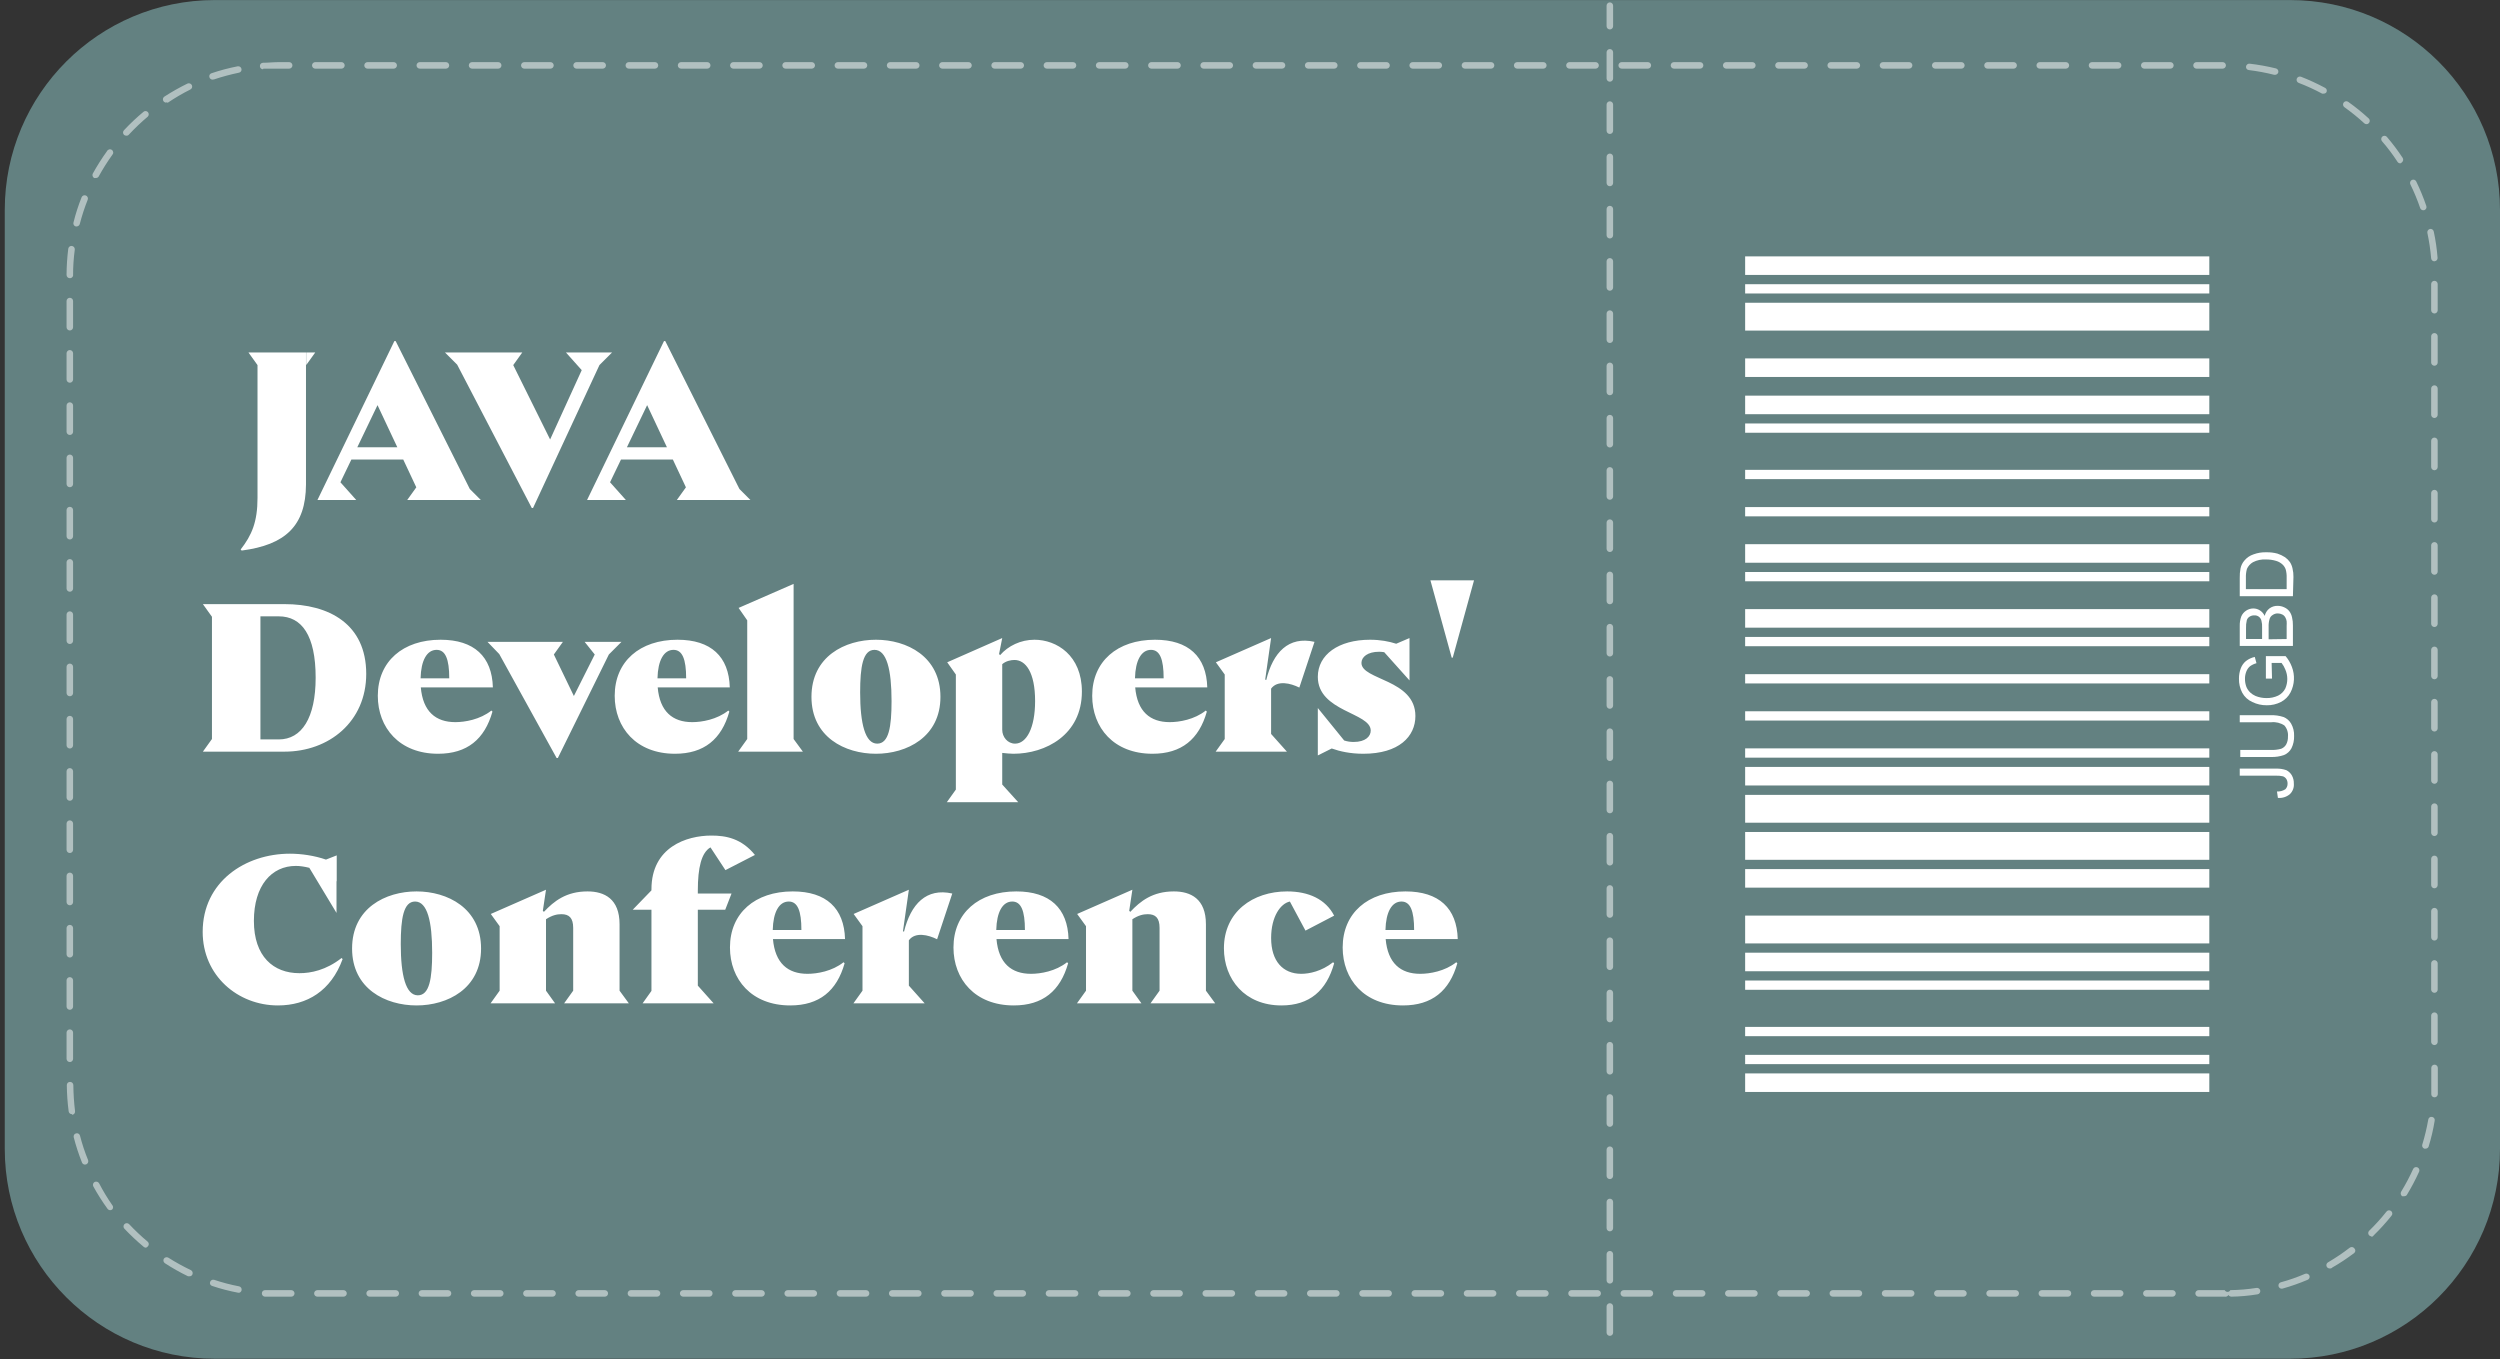 <svg width="447" height="243" viewBox="0 0 447 243" fill="none" xmlns="http://www.w3.org/2000/svg">
<rect x="0" y="0" width="447" height="243" fill="#333333" stroke="none"/>
<path d="M409.463 0.011H38.388C17.657 0.011 0.851 16.817 0.851 37.548V205.403C0.851 226.135 17.657 242.94 38.388 242.94H409.463C430.194 242.94 447 226.135 447 205.403V37.548C447 16.817 430.194 0.011 409.463 0.011Z" fill="#638181"/>
<path opacity="0.5" d="M397.783 231.845H393.112C392.957 231.845 392.808 231.784 392.699 231.674C392.589 231.565 392.528 231.416 392.528 231.261C392.528 231.106 392.589 230.958 392.699 230.848C392.808 230.739 392.957 230.677 393.112 230.677H397.783C397.83 230.771 397.901 230.85 397.99 230.905C398.079 230.96 398.181 230.989 398.286 230.989C398.39 230.989 398.492 230.96 398.581 230.905C398.67 230.85 398.741 230.771 398.788 230.677C400.353 230.656 401.914 230.523 403.46 230.28C403.536 230.267 403.615 230.269 403.691 230.287C403.767 230.304 403.839 230.337 403.902 230.383C403.965 230.428 404.018 230.486 404.059 230.553C404.099 230.62 404.126 230.694 404.137 230.771C404.157 230.922 404.117 231.076 404.025 231.198C403.934 231.32 403.798 231.402 403.647 231.425C402.102 231.678 400.54 231.819 398.975 231.845C398.868 231.841 398.763 231.811 398.67 231.758C398.576 231.705 398.497 231.631 398.438 231.542C398.375 231.655 398.278 231.746 398.16 231.801C398.043 231.856 397.911 231.871 397.783 231.845ZM388.44 231.845H383.768C383.613 231.845 383.465 231.784 383.355 231.674C383.246 231.565 383.184 231.416 383.184 231.261C383.184 231.106 383.246 230.958 383.355 230.848C383.465 230.739 383.613 230.677 383.768 230.677H388.44C388.595 230.677 388.743 230.739 388.853 230.848C388.962 230.958 389.024 231.106 389.024 231.261C389.024 231.416 388.962 231.565 388.853 231.674C388.743 231.784 388.595 231.845 388.44 231.845ZM379.097 231.845H374.425C374.27 231.845 374.122 231.784 374.012 231.674C373.902 231.565 373.841 231.416 373.841 231.261C373.841 231.106 373.902 230.958 374.012 230.848C374.122 230.739 374.27 230.677 374.425 230.677H379.097C379.251 230.677 379.4 230.739 379.509 230.848C379.619 230.958 379.681 231.106 379.681 231.261C379.681 231.416 379.619 231.565 379.509 231.674C379.4 231.784 379.251 231.845 379.097 231.845ZM369.753 231.845H365.081C364.927 231.845 364.778 231.784 364.669 231.674C364.559 231.565 364.497 231.416 364.497 231.261C364.497 231.106 364.559 230.958 364.669 230.848C364.778 230.739 364.927 230.677 365.081 230.677H369.753C369.908 230.677 370.057 230.739 370.166 230.848C370.276 230.958 370.337 231.106 370.337 231.261C370.337 231.416 370.276 231.565 370.166 231.674C370.057 231.784 369.908 231.845 369.753 231.845ZM360.41 231.845H355.738C355.583 231.845 355.435 231.784 355.325 231.674C355.216 231.565 355.154 231.416 355.154 231.261C355.154 231.106 355.216 230.958 355.325 230.848C355.435 230.739 355.583 230.677 355.738 230.677H360.41C360.565 230.677 360.713 230.739 360.823 230.848C360.932 230.958 360.994 231.106 360.994 231.261C360.994 231.416 360.932 231.565 360.823 231.674C360.713 231.784 360.565 231.845 360.41 231.845ZM351.066 231.845H346.395C346.24 231.845 346.091 231.784 345.982 231.674C345.872 231.565 345.811 231.416 345.811 231.261C345.811 231.106 345.872 230.958 345.982 230.848C346.091 230.739 346.24 230.677 346.395 230.677H351.066C351.221 230.677 351.37 230.739 351.479 230.848C351.589 230.958 351.65 231.106 351.65 231.261C351.65 231.416 351.589 231.565 351.479 231.674C351.37 231.784 351.221 231.845 351.066 231.845ZM341.723 231.845H337.051C336.896 231.845 336.748 231.784 336.638 231.674C336.529 231.565 336.467 231.416 336.467 231.261C336.467 231.106 336.529 230.958 336.638 230.848C336.748 230.739 336.896 230.677 337.051 230.677H341.723C341.878 230.677 342.026 230.739 342.136 230.848C342.245 230.958 342.307 231.106 342.307 231.261C342.307 231.416 342.245 231.565 342.136 231.674C342.026 231.784 341.878 231.845 341.723 231.845ZM332.379 231.845H327.708C327.553 231.845 327.404 231.784 327.295 231.674C327.185 231.565 327.124 231.416 327.124 231.261C327.124 231.106 327.185 230.958 327.295 230.848C327.404 230.739 327.553 230.677 327.708 230.677H332.379C332.534 230.677 332.683 230.739 332.792 230.848C332.902 230.958 332.963 231.106 332.963 231.261C332.963 231.416 332.902 231.565 332.792 231.674C332.683 231.784 332.534 231.845 332.379 231.845ZM323.036 231.845H318.364C318.209 231.845 318.061 231.784 317.951 231.674C317.842 231.565 317.78 231.416 317.78 231.261C317.78 231.106 317.842 230.958 317.951 230.848C318.061 230.739 318.209 230.677 318.364 230.677H323.036C323.191 230.677 323.339 230.739 323.449 230.848C323.558 230.958 323.62 231.106 323.62 231.261C323.62 231.416 323.558 231.565 323.449 231.674C323.339 231.784 323.191 231.845 323.036 231.845ZM313.693 231.845H309.021C308.866 231.845 308.717 231.784 308.608 231.674C308.498 231.565 308.437 231.416 308.437 231.261C308.437 231.106 308.498 230.958 308.608 230.848C308.717 230.739 308.866 230.677 309.021 230.677H313.693C313.847 230.677 313.996 230.739 314.105 230.848C314.215 230.958 314.277 231.106 314.277 231.261C314.277 231.416 314.215 231.565 314.105 231.674C313.996 231.784 313.847 231.845 313.693 231.845ZM304.349 231.845H299.677C299.523 231.845 299.374 231.784 299.265 231.674C299.155 231.565 299.093 231.416 299.093 231.261C299.093 231.106 299.155 230.958 299.265 230.848C299.374 230.739 299.523 230.677 299.677 230.677H304.349C304.504 230.677 304.653 230.739 304.762 230.848C304.872 230.958 304.933 231.106 304.933 231.261C304.933 231.416 304.872 231.565 304.762 231.674C304.653 231.784 304.504 231.845 304.349 231.845ZM295.006 231.845H290.334C290.179 231.845 290.031 231.784 289.921 231.674C289.812 231.565 289.75 231.416 289.75 231.261C289.75 231.106 289.812 230.958 289.921 230.848C290.031 230.739 290.179 230.677 290.334 230.677H295.006C295.161 230.677 295.309 230.739 295.419 230.848C295.528 230.958 295.59 231.106 295.59 231.261C295.59 231.416 295.528 231.565 295.419 231.674C295.309 231.784 295.161 231.845 295.006 231.845ZM285.662 231.845H280.991C280.836 231.845 280.687 231.784 280.578 231.674C280.468 231.565 280.407 231.416 280.407 231.261C280.407 231.106 280.468 230.958 280.578 230.848C280.687 230.739 280.836 230.677 280.991 230.677H285.662C285.817 230.677 285.966 230.739 286.075 230.848C286.185 230.958 286.246 231.106 286.246 231.261C286.246 231.416 286.185 231.565 286.075 231.674C285.966 231.784 285.817 231.845 285.662 231.845ZM276.319 231.845H271.647C271.492 231.845 271.344 231.784 271.234 231.674C271.125 231.565 271.063 231.416 271.063 231.261C271.063 231.106 271.125 230.958 271.234 230.848C271.344 230.739 271.492 230.677 271.647 230.677H276.319C276.474 230.677 276.622 230.739 276.732 230.848C276.841 230.958 276.903 231.106 276.903 231.261C276.903 231.416 276.841 231.565 276.732 231.674C276.622 231.784 276.474 231.845 276.319 231.845ZM266.975 231.845H262.304C262.149 231.845 262 231.784 261.891 231.674C261.781 231.565 261.72 231.416 261.72 231.261C261.72 231.106 261.781 230.958 261.891 230.848C262 230.739 262.149 230.677 262.304 230.677H266.975C267.13 230.677 267.279 230.739 267.388 230.848C267.498 230.958 267.559 231.106 267.559 231.261C267.559 231.416 267.498 231.565 267.388 231.674C267.279 231.784 267.13 231.845 266.975 231.845ZM257.632 231.845H252.96C252.805 231.845 252.657 231.784 252.547 231.674C252.438 231.565 252.376 231.416 252.376 231.261C252.376 231.106 252.438 230.958 252.547 230.848C252.657 230.739 252.805 230.677 252.96 230.677H257.632C257.787 230.677 257.935 230.739 258.045 230.848C258.154 230.958 258.216 231.106 258.216 231.261C258.216 231.416 258.154 231.565 258.045 231.674C257.935 231.784 257.787 231.845 257.632 231.845ZM248.289 231.845H243.617C243.462 231.845 243.313 231.784 243.204 231.674C243.094 231.565 243.033 231.416 243.033 231.261C243.033 231.106 243.094 230.958 243.204 230.848C243.313 230.739 243.462 230.677 243.617 230.677H248.289C248.443 230.677 248.592 230.739 248.701 230.848C248.811 230.958 248.873 231.106 248.873 231.261C248.873 231.416 248.811 231.565 248.701 231.674C248.592 231.784 248.443 231.845 248.289 231.845ZM238.945 231.845H234.273C234.119 231.845 233.97 231.784 233.861 231.674C233.751 231.565 233.689 231.416 233.689 231.261C233.689 231.106 233.751 230.958 233.861 230.848C233.97 230.739 234.119 230.677 234.273 230.677H238.945C239.1 230.677 239.248 230.739 239.358 230.848C239.468 230.958 239.529 231.106 239.529 231.261C239.529 231.416 239.468 231.565 239.358 231.674C239.248 231.784 239.1 231.845 238.945 231.845ZM229.602 231.845H224.93C224.775 231.845 224.627 231.784 224.517 231.674C224.408 231.565 224.346 231.416 224.346 231.261C224.346 231.106 224.408 230.958 224.517 230.848C224.627 230.739 224.775 230.677 224.93 230.677H229.602C229.757 230.677 229.905 230.739 230.015 230.848C230.124 230.958 230.186 231.106 230.186 231.261C230.186 231.416 230.124 231.565 230.015 231.674C229.905 231.784 229.757 231.845 229.602 231.845ZM220.258 231.845H215.587C215.432 231.845 215.283 231.784 215.174 231.674C215.064 231.565 215.003 231.416 215.003 231.261C215.003 231.106 215.064 230.958 215.174 230.848C215.283 230.739 215.432 230.677 215.587 230.677H220.258C220.413 230.677 220.562 230.739 220.671 230.848C220.781 230.958 220.842 231.106 220.842 231.261C220.842 231.416 220.781 231.565 220.671 231.674C220.562 231.784 220.413 231.845 220.258 231.845ZM210.915 231.845H206.243C206.088 231.845 205.94 231.784 205.83 231.674C205.721 231.565 205.659 231.416 205.659 231.261C205.659 231.106 205.721 230.958 205.83 230.848C205.94 230.739 206.088 230.677 206.243 230.677H210.915C211.07 230.677 211.218 230.739 211.328 230.848C211.437 230.958 211.499 231.106 211.499 231.261C211.499 231.416 211.437 231.565 211.328 231.674C211.218 231.784 211.07 231.845 210.915 231.845ZM201.571 231.845H196.9C196.745 231.845 196.596 231.784 196.487 231.674C196.377 231.565 196.316 231.416 196.316 231.261C196.316 231.106 196.377 230.958 196.487 230.848C196.596 230.739 196.745 230.677 196.9 230.677H201.571C201.726 230.677 201.875 230.739 201.984 230.848C202.094 230.958 202.155 231.106 202.155 231.261C202.155 231.416 202.094 231.565 201.984 231.674C201.875 231.784 201.726 231.845 201.571 231.845ZM192.228 231.845H187.556C187.401 231.845 187.253 231.784 187.143 231.674C187.034 231.565 186.972 231.416 186.972 231.261C186.972 231.106 187.034 230.958 187.143 230.848C187.253 230.739 187.401 230.677 187.556 230.677H192.228C192.383 230.677 192.531 230.739 192.641 230.848C192.75 230.958 192.812 231.106 192.812 231.261C192.812 231.416 192.75 231.565 192.641 231.674C192.531 231.784 192.383 231.845 192.228 231.845ZM182.885 231.845H178.213C178.058 231.845 177.909 231.784 177.8 231.674C177.69 231.565 177.629 231.416 177.629 231.261C177.629 231.106 177.69 230.958 177.8 230.848C177.909 230.739 178.058 230.677 178.213 230.677H182.885C183.039 230.677 183.188 230.739 183.297 230.848C183.407 230.958 183.468 231.106 183.468 231.261C183.468 231.416 183.407 231.565 183.297 231.674C183.188 231.784 183.039 231.845 182.885 231.845ZM173.541 231.845H168.869C168.714 231.845 168.566 231.784 168.456 231.674C168.347 231.565 168.285 231.416 168.285 231.261C168.285 231.106 168.347 230.958 168.456 230.848C168.566 230.739 168.714 230.677 168.869 230.677H173.541C173.696 230.677 173.844 230.739 173.954 230.848C174.063 230.958 174.125 231.106 174.125 231.261C174.125 231.416 174.063 231.565 173.954 231.674C173.844 231.784 173.696 231.845 173.541 231.845ZM164.198 231.845H159.526C159.371 231.845 159.223 231.784 159.113 231.674C159.004 231.565 158.942 231.416 158.942 231.261C158.942 231.106 159.004 230.958 159.113 230.848C159.223 230.739 159.371 230.677 159.526 230.677H164.198C164.353 230.677 164.501 230.739 164.611 230.848C164.72 230.958 164.782 231.106 164.782 231.261C164.782 231.416 164.72 231.565 164.611 231.674C164.501 231.784 164.353 231.845 164.198 231.845ZM154.854 231.845H150.182C150.028 231.845 149.879 231.784 149.77 231.674C149.66 231.565 149.599 231.416 149.599 231.261C149.599 231.106 149.66 230.958 149.77 230.848C149.879 230.739 150.028 230.677 150.182 230.677H154.854C155.009 230.677 155.158 230.739 155.267 230.848C155.377 230.958 155.438 231.106 155.438 231.261C155.438 231.416 155.377 231.565 155.267 231.674C155.158 231.784 155.009 231.845 154.854 231.845ZM145.511 231.845H140.839C140.684 231.845 140.536 231.784 140.426 231.674C140.317 231.565 140.255 231.416 140.255 231.261C140.255 231.106 140.317 230.958 140.426 230.848C140.536 230.739 140.684 230.677 140.839 230.677H145.511C145.666 230.677 145.814 230.739 145.924 230.848C146.033 230.958 146.095 231.106 146.095 231.261C146.095 231.416 146.033 231.565 145.924 231.674C145.814 231.784 145.666 231.845 145.511 231.845ZM136.167 231.845H131.496C131.341 231.845 131.192 231.784 131.083 231.674C130.973 231.565 130.912 231.416 130.912 231.261C130.912 231.106 130.973 230.958 131.083 230.848C131.192 230.739 131.341 230.677 131.496 230.677H136.167C136.322 230.677 136.471 230.739 136.58 230.848C136.69 230.958 136.751 231.106 136.751 231.261C136.751 231.416 136.69 231.565 136.58 231.674C136.471 231.784 136.322 231.845 136.167 231.845ZM126.824 231.845H122.152C121.997 231.845 121.849 231.784 121.739 231.674C121.63 231.565 121.568 231.416 121.568 231.261C121.568 231.106 121.63 230.958 121.739 230.848C121.849 230.739 121.997 230.677 122.152 230.677H126.824C126.979 230.677 127.127 230.739 127.237 230.848C127.346 230.958 127.408 231.106 127.408 231.261C127.408 231.416 127.346 231.565 127.237 231.674C127.127 231.784 126.979 231.845 126.824 231.845ZM117.48 231.845H112.809C112.654 231.845 112.505 231.784 112.396 231.674C112.286 231.565 112.225 231.416 112.225 231.261C112.225 231.106 112.286 230.958 112.396 230.848C112.505 230.739 112.654 230.677 112.809 230.677H117.48C117.635 230.677 117.784 230.739 117.893 230.848C118.003 230.958 118.064 231.106 118.064 231.261C118.064 231.416 118.003 231.565 117.893 231.674C117.784 231.784 117.635 231.845 117.48 231.845ZM108.137 231.845H103.465C103.31 231.845 103.162 231.784 103.052 231.674C102.943 231.565 102.881 231.416 102.881 231.261C102.881 231.106 102.943 230.958 103.052 230.848C103.162 230.739 103.31 230.677 103.465 230.677H108.137C108.292 230.677 108.44 230.739 108.55 230.848C108.659 230.958 108.721 231.106 108.721 231.261C108.721 231.416 108.659 231.565 108.55 231.674C108.44 231.784 108.292 231.845 108.137 231.845ZM98.794 231.845H94.122C93.967 231.845 93.819 231.784 93.709 231.674C93.6 231.565 93.538 231.416 93.538 231.261C93.538 231.106 93.6 230.958 93.709 230.848C93.819 230.739 93.967 230.677 94.122 230.677H98.794C98.948 230.677 99.097 230.739 99.207 230.848C99.316 230.958 99.378 231.106 99.378 231.261C99.378 231.416 99.316 231.565 99.207 231.674C99.097 231.784 98.948 231.845 98.794 231.845ZM89.45 231.845H84.778C84.624 231.845 84.475 231.784 84.366 231.674C84.256 231.565 84.195 231.416 84.195 231.261C84.195 231.106 84.256 230.958 84.366 230.848C84.475 230.739 84.624 230.677 84.778 230.677H89.45C89.605 230.677 89.754 230.739 89.863 230.848C89.973 230.958 90.034 231.106 90.034 231.261C90.034 231.416 89.973 231.565 89.863 231.674C89.754 231.784 89.605 231.845 89.45 231.845ZM80.107 231.845H75.435C75.28 231.845 75.132 231.784 75.022 231.674C74.913 231.565 74.851 231.416 74.851 231.261C74.851 231.106 74.913 230.958 75.022 230.848C75.132 230.739 75.28 230.677 75.435 230.677H80.107C80.262 230.677 80.41 230.739 80.52 230.848C80.629 230.958 80.691 231.106 80.691 231.261C80.691 231.416 80.629 231.565 80.52 231.674C80.41 231.784 80.262 231.845 80.107 231.845ZM70.763 231.845H66.092C65.937 231.845 65.788 231.784 65.679 231.674C65.569 231.565 65.508 231.416 65.508 231.261C65.508 231.106 65.569 230.958 65.679 230.848C65.788 230.739 65.937 230.677 66.092 230.677H70.763C70.918 230.677 71.067 230.739 71.176 230.848C71.286 230.958 71.347 231.106 71.347 231.261C71.347 231.416 71.286 231.565 71.176 231.674C71.067 231.784 70.918 231.845 70.763 231.845ZM61.42 231.845H56.748C56.593 231.845 56.445 231.784 56.335 231.674C56.226 231.565 56.164 231.416 56.164 231.261C56.164 231.106 56.226 230.958 56.335 230.848C56.445 230.739 56.593 230.677 56.748 230.677H61.42C61.575 230.677 61.723 230.739 61.833 230.848C61.942 230.958 62.004 231.106 62.004 231.261C62.004 231.416 61.942 231.565 61.833 231.674C61.723 231.784 61.575 231.845 61.42 231.845ZM52.077 231.845H50.068C49.157 231.845 48.246 231.845 47.358 231.845C47.281 231.839 47.206 231.818 47.138 231.783C47.069 231.748 47.008 231.7 46.958 231.642C46.908 231.583 46.87 231.515 46.847 231.442C46.823 231.368 46.814 231.291 46.821 231.215C46.824 231.139 46.842 231.064 46.874 230.996C46.907 230.927 46.953 230.866 47.01 230.816C47.066 230.766 47.133 230.728 47.205 230.704C47.276 230.68 47.353 230.671 47.428 230.677C48.316 230.677 49.18 230.677 50.068 230.677H52.077C52.231 230.677 52.38 230.739 52.489 230.848C52.599 230.958 52.66 231.106 52.66 231.261C52.66 231.416 52.599 231.565 52.489 231.674C52.38 231.784 52.231 231.845 52.077 231.845ZM42.733 231.144H42.616C41.033 230.848 39.472 230.442 37.944 229.93C37.869 229.912 37.799 229.878 37.738 229.83C37.677 229.783 37.627 229.722 37.591 229.654C37.556 229.585 37.536 229.509 37.532 229.432C37.529 229.355 37.542 229.277 37.571 229.206C37.619 229.061 37.722 228.941 37.857 228.872C37.992 228.802 38.149 228.788 38.295 228.832C39.754 229.322 41.245 229.712 42.756 230C42.904 230.033 43.032 230.123 43.115 230.249C43.198 230.375 43.228 230.529 43.2 230.677C43.182 230.787 43.133 230.889 43.058 230.972C42.984 231.055 42.887 231.115 42.78 231.144H42.733ZM407.968 230.42C407.841 230.42 407.719 230.379 407.617 230.304C407.516 230.228 407.443 230.121 407.407 230C407.364 229.851 407.381 229.691 407.456 229.556C407.53 229.42 407.656 229.319 407.804 229.276C409.287 228.875 410.739 228.367 412.149 227.757C412.292 227.701 412.451 227.701 412.594 227.757C412.737 227.814 412.854 227.922 412.92 228.061C412.95 228.133 412.966 228.21 412.966 228.288C412.965 228.367 412.95 228.444 412.919 228.516C412.889 228.587 412.844 228.652 412.788 228.707C412.732 228.761 412.666 228.804 412.593 228.832C411.14 229.447 409.65 229.97 408.131 230.397L407.968 230.42ZM33.88 228.201H33.623C32.198 227.51 30.817 226.73 29.489 225.865C29.358 225.779 29.266 225.646 29.232 225.494C29.197 225.342 29.222 225.182 29.302 225.048C29.392 224.921 29.526 224.834 29.678 224.804C29.83 224.773 29.988 224.802 30.119 224.884C31.412 225.706 32.754 226.447 34.137 227.103C34.273 227.178 34.376 227.302 34.424 227.449C34.471 227.597 34.461 227.757 34.394 227.898C34.349 227.985 34.283 228.058 34.201 228.112C34.119 228.165 34.024 228.196 33.927 228.201H33.88ZM416.54 226.8C416.41 226.8 416.283 226.757 416.18 226.678C416.077 226.598 416.004 226.486 415.972 226.36C415.939 226.234 415.95 226.101 416.003 225.981C416.055 225.862 416.146 225.764 416.26 225.702C417.606 224.912 418.901 224.038 420.138 223.086C420.199 223.04 420.269 223.006 420.343 222.987C420.417 222.968 420.495 222.964 420.571 222.975C420.647 222.986 420.72 223.011 420.785 223.05C420.852 223.09 420.909 223.141 420.955 223.202C421.011 223.255 421.056 223.318 421.086 223.389C421.116 223.459 421.132 223.535 421.132 223.611C421.132 223.688 421.116 223.764 421.086 223.834C421.056 223.904 421.011 223.968 420.955 224.02C419.698 224.978 418.379 225.852 417.008 226.636C416.957 226.697 416.892 226.743 416.818 226.772C416.745 226.801 416.665 226.81 416.587 226.8H416.54ZM26.078 223.086C25.941 223.084 25.809 223.035 25.705 222.946C24.491 221.931 23.337 220.846 22.247 219.699C22.14 219.59 22.081 219.443 22.081 219.29C22.081 219.137 22.14 218.99 22.247 218.881C22.302 218.825 22.367 218.78 22.439 218.749C22.512 218.718 22.59 218.702 22.668 218.702C22.747 218.702 22.824 218.718 22.896 218.749C22.969 218.78 23.034 218.825 23.088 218.881C24.138 219.998 25.254 221.051 26.429 222.035C26.485 222.087 26.529 222.15 26.559 222.221C26.59 222.291 26.606 222.367 26.606 222.443C26.606 222.52 26.59 222.596 26.559 222.666C26.529 222.736 26.485 222.8 26.429 222.852C26.345 222.971 26.22 223.054 26.078 223.086ZM424.015 221.054C423.902 221.052 423.792 221.018 423.698 220.955C423.604 220.892 423.531 220.804 423.486 220.7C423.442 220.596 423.428 220.481 423.447 220.37C423.467 220.259 423.518 220.155 423.595 220.072C424.695 219.004 425.725 217.865 426.678 216.662C426.723 216.595 426.781 216.537 426.849 216.494C426.917 216.45 426.994 216.421 427.074 216.409C427.153 216.396 427.235 216.4 427.313 216.421C427.391 216.441 427.464 216.478 427.528 216.528C427.591 216.579 427.643 216.641 427.681 216.713C427.719 216.785 427.741 216.863 427.747 216.944C427.753 217.024 427.742 217.105 427.714 217.182C427.687 217.258 427.645 217.327 427.589 217.386C426.605 218.62 425.544 219.79 424.412 220.89C424.37 220.96 424.312 221.02 424.244 221.065C424.175 221.109 424.097 221.137 424.015 221.147V221.054ZM19.701 216.382C19.611 216.38 19.522 216.358 19.441 216.318C19.361 216.277 19.29 216.219 19.234 216.148C18.302 214.864 17.451 213.522 16.688 212.131C16.651 212.063 16.628 211.989 16.62 211.913C16.611 211.836 16.618 211.759 16.64 211.685C16.662 211.611 16.698 211.542 16.746 211.482C16.794 211.423 16.854 211.373 16.922 211.336C17.059 211.268 17.218 211.254 17.365 211.297C17.512 211.34 17.638 211.438 17.716 211.57C18.41 212.911 19.19 214.207 20.052 215.447C20.159 215.557 20.219 215.703 20.219 215.856C20.219 216.009 20.159 216.156 20.052 216.265C19.948 216.335 19.827 216.375 19.701 216.382ZM429.832 213.882C429.724 213.903 429.612 213.903 429.504 213.882C429.38 213.797 429.292 213.668 429.258 213.521C429.223 213.375 429.245 213.22 429.318 213.088C430.117 211.779 430.834 210.422 431.467 209.024C431.497 208.953 431.542 208.889 431.597 208.836C431.652 208.783 431.718 208.741 431.789 208.712C431.861 208.684 431.937 208.67 432.014 208.672C432.091 208.673 432.167 208.69 432.237 208.72C432.308 208.751 432.372 208.795 432.425 208.85C432.479 208.906 432.521 208.971 432.549 209.043C432.577 209.114 432.591 209.191 432.59 209.268C432.588 209.345 432.572 209.42 432.541 209.491C431.885 210.935 431.144 212.339 430.322 213.696C430.258 213.76 430.182 213.81 430.097 213.842C430.013 213.875 429.922 213.888 429.832 213.882ZM15.193 208.23C15.077 208.228 14.963 208.192 14.867 208.125C14.772 208.059 14.698 207.965 14.656 207.856C14.071 206.386 13.58 204.88 13.184 203.348C13.164 203.274 13.158 203.197 13.168 203.121C13.178 203.045 13.204 202.972 13.243 202.906C13.283 202.841 13.335 202.784 13.397 202.739C13.459 202.695 13.53 202.663 13.605 202.647C13.679 202.626 13.756 202.62 13.832 202.631C13.908 202.641 13.98 202.666 14.046 202.706C14.112 202.745 14.169 202.797 14.213 202.86C14.258 202.922 14.289 202.993 14.306 203.067C14.686 204.555 15.17 206.015 15.754 207.435C15.802 207.578 15.795 207.734 15.735 207.872C15.674 208.01 15.564 208.121 15.427 208.183L15.193 208.23ZM433.662 205.38H433.475C433.331 205.332 433.211 205.229 433.141 205.094C433.072 204.959 433.057 204.801 433.102 204.656C433.553 203.185 433.912 201.687 434.176 200.171C434.187 200.094 434.214 200.021 434.255 199.955C434.295 199.89 434.349 199.833 434.413 199.789C434.476 199.746 434.548 199.715 434.624 199.7C434.7 199.686 434.778 199.687 434.854 199.704C434.93 199.715 435.003 199.742 435.069 199.782C435.135 199.823 435.191 199.877 435.235 199.94C435.279 200.004 435.309 200.076 435.324 200.152C435.339 200.228 435.338 200.306 435.321 200.381C435.066 201.962 434.699 203.524 434.223 205.053C434.17 205.155 434.089 205.24 433.99 205.298C433.891 205.355 433.777 205.384 433.662 205.38ZM12.857 199.213C12.714 199.214 12.575 199.162 12.467 199.068C12.36 198.973 12.291 198.842 12.274 198.699C12.072 197.15 11.963 195.59 11.946 194.028C11.943 193.95 11.956 193.873 11.984 193.8C12.012 193.728 12.055 193.662 12.11 193.607C12.165 193.552 12.231 193.51 12.303 193.481C12.376 193.453 12.453 193.44 12.53 193.444C12.681 193.444 12.826 193.502 12.935 193.606C13.044 193.711 13.108 193.853 13.114 194.004C13.13 195.566 13.231 197.125 13.418 198.676C13.438 198.828 13.398 198.981 13.306 199.103C13.214 199.225 13.079 199.307 12.927 199.33L12.857 199.213ZM435.274 196.2C435.196 196.2 435.119 196.184 435.048 196.153C434.977 196.122 434.913 196.077 434.86 196.02C434.807 195.963 434.767 195.895 434.742 195.822C434.717 195.748 434.707 195.67 434.713 195.593C434.713 194.962 434.713 194.355 434.713 193.724V190.944C434.713 190.789 434.775 190.641 434.884 190.531C434.994 190.422 435.142 190.36 435.297 190.36C435.452 190.36 435.601 190.422 435.71 190.531C435.82 190.641 435.881 190.789 435.881 190.944V193.724C435.881 194.355 435.881 195.009 435.881 195.639C435.878 195.716 435.86 195.791 435.828 195.861C435.796 195.931 435.75 195.994 435.694 196.046C435.638 196.098 435.571 196.138 435.499 196.165C435.427 196.191 435.351 196.203 435.274 196.2ZM12.484 189.893C12.329 189.893 12.18 189.832 12.071 189.722C11.961 189.613 11.9 189.464 11.9 189.309V184.638C11.9 184.483 11.961 184.334 12.071 184.225C12.18 184.115 12.329 184.054 12.484 184.054C12.639 184.054 12.787 184.115 12.897 184.225C13.006 184.334 13.068 184.483 13.068 184.638V189.309C13.068 189.456 13.013 189.598 12.914 189.706C12.814 189.815 12.677 189.881 12.53 189.893H12.484ZM435.274 186.857C435.119 186.857 434.971 186.795 434.861 186.686C434.752 186.576 434.69 186.427 434.69 186.273V181.601C434.69 181.446 434.752 181.298 434.861 181.188C434.971 181.078 435.119 181.017 435.274 181.017C435.429 181.017 435.577 181.078 435.687 181.188C435.797 181.298 435.858 181.446 435.858 181.601V186.273C435.858 186.42 435.803 186.562 435.704 186.67C435.604 186.778 435.467 186.845 435.321 186.857H435.274ZM12.484 180.55C12.329 180.55 12.18 180.488 12.071 180.379C11.961 180.269 11.9 180.121 11.9 179.966V175.294C11.9 175.139 11.961 174.991 12.071 174.881C12.18 174.772 12.329 174.71 12.484 174.71C12.639 174.71 12.787 174.772 12.897 174.881C13.006 174.991 13.068 175.139 13.068 175.294V179.966C13.068 180.113 13.013 180.255 12.914 180.363C12.814 180.471 12.677 180.538 12.53 180.55H12.484ZM435.274 177.513C435.119 177.513 434.971 177.452 434.861 177.342C434.752 177.233 434.69 177.084 434.69 176.929V172.257C434.69 172.103 434.752 171.954 434.861 171.845C434.971 171.735 435.119 171.673 435.274 171.673C435.429 171.673 435.577 171.735 435.687 171.845C435.797 171.954 435.858 172.103 435.858 172.257V176.929C435.858 177.076 435.803 177.218 435.704 177.326C435.604 177.435 435.467 177.501 435.321 177.513H435.274ZM12.484 171.206C12.329 171.206 12.18 171.145 12.071 171.035C11.961 170.926 11.9 170.777 11.9 170.622V165.951C11.9 165.796 11.961 165.647 12.071 165.538C12.18 165.428 12.329 165.367 12.484 165.367C12.639 165.367 12.787 165.428 12.897 165.538C13.006 165.647 13.068 165.796 13.068 165.951V170.622C13.068 170.769 13.013 170.911 12.914 171.02C12.814 171.128 12.677 171.195 12.53 171.206H12.484ZM435.274 168.17C435.119 168.17 434.971 168.108 434.861 167.999C434.752 167.889 434.69 167.741 434.69 167.586V162.914C434.69 162.759 434.752 162.611 434.861 162.501C434.971 162.392 435.119 162.33 435.274 162.33C435.429 162.33 435.577 162.392 435.687 162.501C435.797 162.611 435.858 162.759 435.858 162.914V167.586C435.858 167.733 435.803 167.875 435.704 167.983C435.604 168.091 435.467 168.158 435.321 168.17H435.274ZM12.484 161.863C12.329 161.863 12.18 161.801 12.071 161.692C11.961 161.582 11.9 161.434 11.9 161.279V156.607C11.9 156.452 11.961 156.304 12.071 156.194C12.18 156.085 12.329 156.023 12.484 156.023C12.639 156.023 12.787 156.085 12.897 156.194C13.006 156.304 13.068 156.452 13.068 156.607V161.279C13.068 161.426 13.013 161.568 12.914 161.676C12.814 161.784 12.677 161.851 12.53 161.863H12.484ZM435.274 158.826C435.119 158.826 434.971 158.765 434.861 158.655C434.752 158.546 434.69 158.397 434.69 158.242V153.571C434.69 153.416 434.752 153.267 434.861 153.158C434.971 153.048 435.119 152.987 435.274 152.987C435.429 152.987 435.577 153.048 435.687 153.158C435.797 153.267 435.858 153.416 435.858 153.571V158.242C435.858 158.389 435.803 158.531 435.704 158.64C435.604 158.748 435.467 158.814 435.321 158.826H435.274ZM12.484 152.519C12.329 152.519 12.18 152.458 12.071 152.348C11.961 152.239 11.9 152.09 11.9 151.936V147.264C11.9 147.109 11.961 146.96 12.071 146.851C12.18 146.741 12.329 146.68 12.484 146.68C12.639 146.68 12.787 146.741 12.897 146.851C13.006 146.96 13.068 147.109 13.068 147.264V151.936C13.068 152.083 13.013 152.224 12.914 152.333C12.814 152.441 12.677 152.508 12.53 152.519H12.484ZM435.274 149.483C435.119 149.483 434.971 149.421 434.861 149.312C434.752 149.202 434.69 149.054 434.69 148.899V144.227C434.69 144.072 434.752 143.924 434.861 143.814C434.971 143.705 435.119 143.643 435.274 143.643C435.429 143.643 435.577 143.705 435.687 143.814C435.797 143.924 435.858 144.072 435.858 144.227V148.899C435.858 149.046 435.803 149.188 435.704 149.296C435.604 149.404 435.467 149.471 435.321 149.483H435.274ZM12.484 143.176C12.329 143.176 12.18 143.114 12.071 143.005C11.961 142.895 11.9 142.747 11.9 142.592V137.92C11.9 137.765 11.961 137.617 12.071 137.507C12.18 137.398 12.329 137.336 12.484 137.336C12.639 137.336 12.787 137.398 12.897 137.507C13.006 137.617 13.068 137.765 13.068 137.92V142.592C13.068 142.739 13.013 142.881 12.914 142.989C12.814 143.098 12.677 143.164 12.53 143.176H12.484ZM435.274 140.139C435.119 140.139 434.971 140.078 434.861 139.968C434.752 139.859 434.69 139.71 434.69 139.555V134.884C434.69 134.729 434.752 134.58 434.861 134.471C434.971 134.361 435.119 134.3 435.274 134.3C435.429 134.3 435.577 134.361 435.687 134.471C435.797 134.58 435.858 134.729 435.858 134.884V139.555C435.858 139.703 435.803 139.844 435.704 139.953C435.604 140.061 435.467 140.128 435.321 140.139H435.274ZM12.484 133.833C12.329 133.833 12.18 133.771 12.071 133.662C11.961 133.552 11.9 133.404 11.9 133.249V128.577C11.9 128.422 11.961 128.273 12.071 128.164C12.18 128.054 12.329 127.993 12.484 127.993C12.639 127.993 12.787 128.054 12.897 128.164C13.006 128.273 13.068 128.422 13.068 128.577V133.249C13.068 133.396 13.013 133.538 12.914 133.646C12.814 133.754 12.677 133.821 12.53 133.833H12.484ZM435.274 130.796C435.119 130.796 434.971 130.734 434.861 130.625C434.752 130.515 434.69 130.367 434.69 130.212V125.54C434.69 125.385 434.752 125.237 434.861 125.127C434.971 125.018 435.119 124.956 435.274 124.956C435.429 124.956 435.577 125.018 435.687 125.127C435.797 125.237 435.858 125.385 435.858 125.54V130.212C435.858 130.359 435.803 130.501 435.704 130.609C435.604 130.718 435.467 130.784 435.321 130.796H435.274ZM12.484 124.489C12.329 124.489 12.18 124.428 12.071 124.318C11.961 124.209 11.9 124.06 11.9 123.905V119.233C11.9 119.079 11.961 118.93 12.071 118.821C12.18 118.711 12.329 118.65 12.484 118.65C12.639 118.65 12.787 118.711 12.897 118.821C13.006 118.93 13.068 119.079 13.068 119.233V123.905C13.068 124.052 13.013 124.194 12.914 124.302C12.814 124.411 12.677 124.477 12.53 124.489H12.484ZM435.274 121.453C435.119 121.453 434.971 121.391 434.861 121.281C434.752 121.172 434.69 121.023 434.69 120.869V116.197C434.69 116.042 434.752 115.893 434.861 115.784C434.971 115.674 435.119 115.613 435.274 115.613C435.429 115.613 435.577 115.674 435.687 115.784C435.797 115.893 435.858 116.042 435.858 116.197V120.869C435.858 121.016 435.803 121.158 435.704 121.266C435.604 121.374 435.467 121.441 435.321 121.453H435.274ZM12.484 115.146C12.329 115.146 12.18 115.084 12.071 114.975C11.961 114.865 11.9 114.717 11.9 114.562V109.89C11.9 109.735 11.961 109.587 12.071 109.477C12.18 109.368 12.329 109.306 12.484 109.306C12.639 109.306 12.787 109.368 12.897 109.477C13.006 109.587 13.068 109.735 13.068 109.89V114.562C13.068 114.709 13.013 114.851 12.914 114.959C12.814 115.067 12.677 115.134 12.53 115.146H12.484ZM435.274 112.109C435.119 112.109 434.971 112.048 434.861 111.938C434.752 111.829 434.69 111.68 434.69 111.525V106.853C434.69 106.699 434.752 106.55 434.861 106.441C434.971 106.331 435.119 106.269 435.274 106.269C435.429 106.269 435.577 106.331 435.687 106.441C435.797 106.55 435.858 106.699 435.858 106.853V111.525C435.858 111.672 435.803 111.814 435.704 111.922C435.604 112.031 435.467 112.097 435.321 112.109H435.274ZM12.484 105.802C12.329 105.802 12.18 105.741 12.071 105.631C11.961 105.522 11.9 105.373 11.9 105.218V100.547C11.9 100.392 11.961 100.243 12.071 100.134C12.18 100.024 12.329 99.963 12.484 99.963C12.639 99.963 12.787 100.024 12.897 100.134C13.006 100.243 13.068 100.392 13.068 100.547V105.218C13.068 105.365 13.013 105.507 12.914 105.616C12.814 105.724 12.677 105.791 12.53 105.802H12.484ZM435.274 102.766C435.119 102.766 434.971 102.704 434.861 102.595C434.752 102.485 434.69 102.337 434.69 102.182V97.51C434.69 97.355 434.752 97.207 434.861 97.097C434.971 96.988 435.119 96.926 435.274 96.926C435.429 96.926 435.577 96.988 435.687 97.097C435.797 97.207 435.858 97.355 435.858 97.51V102.182C435.858 102.329 435.803 102.471 435.704 102.579C435.604 102.687 435.467 102.754 435.321 102.766H435.274ZM12.484 96.459C12.329 96.459 12.18 96.397 12.071 96.288C11.961 96.178 11.9 96.03 11.9 95.875V91.203C11.9 91.048 11.961 90.9 12.071 90.79C12.18 90.681 12.329 90.619 12.484 90.619C12.639 90.619 12.787 90.681 12.897 90.79C13.006 90.9 13.068 91.048 13.068 91.203V95.875C13.068 96.022 13.013 96.164 12.914 96.272C12.814 96.38 12.677 96.447 12.53 96.459H12.484ZM435.274 93.422C435.119 93.422 434.971 93.361 434.861 93.251C434.752 93.142 434.69 92.993 434.69 92.838V88.166C434.69 88.012 434.752 87.863 434.861 87.754C434.971 87.644 435.119 87.583 435.274 87.583C435.429 87.583 435.577 87.644 435.687 87.754C435.797 87.863 435.858 88.012 435.858 88.166V92.838C435.858 92.985 435.803 93.127 435.704 93.236C435.604 93.344 435.467 93.41 435.321 93.422H435.274ZM12.484 87.115C12.329 87.115 12.18 87.054 12.071 86.944C11.961 86.835 11.9 86.686 11.9 86.531V81.86C11.9 81.705 11.961 81.556 12.071 81.447C12.18 81.337 12.329 81.276 12.484 81.276C12.639 81.276 12.787 81.337 12.897 81.447C13.006 81.556 13.068 81.705 13.068 81.86V86.531C13.068 86.679 13.013 86.82 12.914 86.929C12.814 87.037 12.677 87.104 12.53 87.115H12.484ZM435.274 84.079C435.119 84.079 434.971 84.017 434.861 83.908C434.752 83.798 434.69 83.65 434.69 83.495V78.823C434.69 78.668 434.752 78.52 434.861 78.41C434.971 78.301 435.119 78.239 435.274 78.239C435.429 78.239 435.577 78.301 435.687 78.41C435.797 78.52 435.858 78.668 435.858 78.823V83.495C435.858 83.642 435.803 83.784 435.704 83.892C435.604 84 435.467 84.067 435.321 84.079H435.274ZM12.484 77.772C12.329 77.772 12.18 77.71 12.071 77.601C11.961 77.491 11.9 77.343 11.9 77.188V72.516C11.9 72.361 11.961 72.213 12.071 72.103C12.18 71.994 12.329 71.932 12.484 71.932C12.639 71.932 12.787 71.994 12.897 72.103C13.006 72.213 13.068 72.361 13.068 72.516V77.188C13.068 77.335 13.013 77.477 12.914 77.585C12.814 77.694 12.677 77.76 12.53 77.772H12.484ZM435.274 74.735C435.119 74.735 434.971 74.674 434.861 74.564C434.752 74.455 434.69 74.306 434.69 74.151V69.48C434.69 69.325 434.752 69.176 434.861 69.067C434.971 68.957 435.119 68.896 435.274 68.896C435.429 68.896 435.577 68.957 435.687 69.067C435.797 69.176 435.858 69.325 435.858 69.48V74.151C435.858 74.299 435.803 74.44 435.704 74.549C435.604 74.657 435.467 74.724 435.321 74.735H435.274ZM12.484 68.429C12.329 68.429 12.18 68.367 12.071 68.257C11.961 68.148 11.9 67.999 11.9 67.845V63.173C11.9 63.018 11.961 62.869 12.071 62.76C12.18 62.65 12.329 62.589 12.484 62.589C12.639 62.589 12.787 62.65 12.897 62.76C13.006 62.869 13.068 63.018 13.068 63.173V67.845C13.068 67.992 13.013 68.133 12.914 68.242C12.814 68.35 12.677 68.417 12.53 68.429H12.484ZM435.274 65.392C435.119 65.392 434.971 65.33 434.861 65.221C434.752 65.111 434.69 64.963 434.69 64.808V60.136C434.69 59.981 434.752 59.833 434.861 59.723C434.971 59.614 435.119 59.552 435.274 59.552C435.429 59.552 435.577 59.614 435.687 59.723C435.797 59.833 435.858 59.981 435.858 60.136V64.808C435.858 64.955 435.803 65.097 435.704 65.205C435.604 65.314 435.467 65.38 435.321 65.392H435.274ZM12.484 59.085C12.329 59.085 12.18 59.024 12.071 58.914C11.961 58.804 11.9 58.656 11.9 58.501V53.829C11.9 53.675 11.961 53.526 12.071 53.416C12.18 53.307 12.329 53.245 12.484 53.245C12.639 53.245 12.787 53.307 12.897 53.416C13.006 53.526 13.068 53.675 13.068 53.829V58.501C13.068 58.648 13.013 58.79 12.914 58.898C12.814 59.007 12.677 59.073 12.53 59.085H12.484ZM435.274 56.048C435.119 56.048 434.971 55.987 434.861 55.877C434.752 55.768 434.69 55.619 434.69 55.465V50.793C434.69 50.638 434.752 50.489 434.861 50.38C434.971 50.27 435.119 50.209 435.274 50.209C435.429 50.209 435.577 50.27 435.687 50.38C435.797 50.489 435.858 50.638 435.858 50.793V55.465C435.858 55.612 435.803 55.754 435.704 55.862C435.604 55.97 435.467 56.037 435.321 56.048H435.274ZM12.484 49.742C12.329 49.742 12.18 49.68 12.071 49.571C11.961 49.461 11.9 49.313 11.9 49.158C11.909 47.596 12.01 46.036 12.203 44.486C12.212 44.409 12.236 44.335 12.274 44.267C12.311 44.2 12.362 44.14 12.423 44.092C12.484 44.044 12.553 44.009 12.628 43.989C12.703 43.968 12.781 43.962 12.857 43.972C13.01 43.995 13.149 44.076 13.244 44.197C13.339 44.319 13.385 44.472 13.371 44.626C13.162 46.174 13.06 47.736 13.068 49.298C13.038 49.42 12.969 49.529 12.872 49.609C12.776 49.689 12.656 49.735 12.53 49.742H12.484ZM435.274 46.728C435.127 46.729 434.985 46.674 434.877 46.574C434.769 46.475 434.702 46.338 434.69 46.191C434.558 44.66 434.331 43.139 434.013 41.636C433.985 41.482 434.018 41.322 434.105 41.192C434.192 41.061 434.327 40.969 434.48 40.935C434.632 40.908 434.788 40.942 434.915 41.029C435.042 41.117 435.129 41.251 435.157 41.403C435.487 42.943 435.714 44.504 435.835 46.074C435.844 46.15 435.839 46.227 435.818 46.3C435.797 46.373 435.761 46.441 435.713 46.5C435.665 46.559 435.605 46.608 435.538 46.643C435.471 46.678 435.397 46.699 435.321 46.705L435.274 46.728ZM13.698 40.492H13.558C13.483 40.475 13.413 40.444 13.35 40.399C13.288 40.355 13.236 40.298 13.196 40.232C13.157 40.167 13.131 40.094 13.121 40.018C13.111 39.942 13.117 39.865 13.138 39.791C13.514 38.256 13.998 36.75 14.586 35.283C14.614 35.21 14.657 35.144 14.711 35.087C14.765 35.031 14.831 34.987 14.902 34.956C14.974 34.926 15.051 34.91 15.129 34.91C15.207 34.91 15.285 34.925 15.357 34.956C15.498 35.013 15.611 35.123 15.672 35.263C15.734 35.403 15.738 35.56 15.684 35.703C15.118 37.128 14.642 38.587 14.259 40.071C14.22 40.191 14.146 40.295 14.045 40.37C13.945 40.446 13.824 40.488 13.698 40.492ZM433.289 37.595C433.165 37.597 433.044 37.559 432.944 37.488C432.843 37.416 432.767 37.315 432.728 37.198C432.233 35.754 431.647 34.342 430.976 32.97C430.909 32.83 430.899 32.67 430.946 32.522C430.994 32.374 431.097 32.25 431.233 32.176C431.303 32.141 431.38 32.12 431.458 32.115C431.537 32.11 431.616 32.121 431.69 32.147C431.764 32.173 431.832 32.214 431.89 32.267C431.948 32.32 431.995 32.385 432.027 32.456C432.714 33.875 433.315 35.333 433.826 36.824C433.878 36.97 433.871 37.13 433.805 37.271C433.74 37.411 433.621 37.519 433.475 37.572L433.289 37.595ZM17.109 31.826C17.017 31.847 16.921 31.847 16.828 31.826C16.696 31.747 16.599 31.622 16.555 31.474C16.512 31.327 16.526 31.169 16.595 31.031C17.363 29.643 18.213 28.302 19.141 27.014C19.179 26.939 19.233 26.873 19.3 26.821C19.366 26.769 19.443 26.732 19.525 26.712C19.607 26.692 19.692 26.691 19.774 26.707C19.857 26.723 19.935 26.758 20.003 26.807C20.072 26.857 20.128 26.92 20.17 26.994C20.211 27.067 20.236 27.149 20.243 27.233C20.25 27.317 20.238 27.401 20.209 27.48C20.18 27.559 20.134 27.631 20.075 27.691C19.182 28.942 18.363 30.245 17.622 31.592C17.564 31.671 17.486 31.734 17.396 31.775C17.306 31.816 17.207 31.833 17.109 31.826ZM429.177 29.209C429.081 29.209 428.986 29.185 428.901 29.14C428.816 29.096 428.742 29.031 428.687 28.953C427.855 27.667 426.934 26.442 425.931 25.285C425.822 25.172 425.761 25.021 425.761 24.865C425.761 24.708 425.822 24.557 425.931 24.444C426.04 24.337 426.187 24.277 426.339 24.277C426.492 24.277 426.639 24.337 426.748 24.444C427.777 25.644 428.729 26.908 429.598 28.228C429.68 28.36 429.709 28.518 429.679 28.67C429.648 28.822 429.561 28.956 429.434 29.046C429.366 29.124 429.277 29.181 429.177 29.209ZM22.575 24.258C22.43 24.258 22.29 24.208 22.177 24.117C22.121 24.063 22.076 23.997 22.045 23.925C22.015 23.853 21.999 23.775 21.999 23.697C21.999 23.618 22.015 23.541 22.045 23.468C22.076 23.396 22.121 23.331 22.177 23.276C23.253 22.123 24.4 21.039 25.611 20.03C25.664 19.974 25.727 19.929 25.797 19.899C25.867 19.868 25.943 19.853 26.02 19.853C26.097 19.853 26.172 19.868 26.243 19.899C26.313 19.929 26.376 19.974 26.429 20.03C26.536 20.139 26.596 20.285 26.596 20.438C26.596 20.591 26.536 20.738 26.429 20.847C25.236 21.852 24.105 22.929 23.042 24.071C22.986 24.139 22.914 24.192 22.833 24.225C22.751 24.258 22.662 24.269 22.575 24.258ZM423.151 22.202C423.006 22.202 422.866 22.153 422.754 22.062C421.622 21.025 420.429 20.058 419.18 19.165C419.117 19.121 419.064 19.064 419.022 18.999C418.981 18.934 418.954 18.861 418.941 18.785C418.927 18.71 418.93 18.632 418.947 18.557C418.964 18.482 418.995 18.411 419.04 18.348C419.084 18.285 419.141 18.231 419.206 18.19C419.271 18.149 419.344 18.121 419.42 18.108C419.495 18.095 419.573 18.097 419.648 18.114C419.723 18.131 419.794 18.163 419.857 18.208C421.149 19.125 422.382 20.124 423.548 21.198C423.655 21.307 423.715 21.453 423.715 21.606C423.715 21.759 423.655 21.906 423.548 22.015C423.499 22.072 423.438 22.119 423.369 22.151C423.301 22.183 423.227 22.201 423.151 22.202ZM29.699 18.348C29.574 18.345 29.453 18.302 29.354 18.226C29.256 18.149 29.184 18.043 29.15 17.923C29.116 17.802 29.122 17.674 29.166 17.558C29.21 17.441 29.29 17.341 29.395 17.273C30.726 16.413 32.106 15.633 33.53 14.937C33.67 14.879 33.827 14.876 33.97 14.928C34.112 14.98 34.23 15.083 34.301 15.218C34.336 15.288 34.357 15.365 34.362 15.443C34.367 15.522 34.356 15.6 34.33 15.675C34.303 15.749 34.263 15.817 34.209 15.875C34.156 15.933 34.092 15.979 34.02 16.012C32.639 16.703 31.305 17.483 30.026 18.348C29.912 18.36 29.798 18.335 29.699 18.278V18.348ZM415.466 16.736C415.374 16.76 415.278 16.76 415.186 16.736C413.835 16.008 412.438 15.368 411.005 14.821C410.859 14.765 410.741 14.653 410.678 14.511C410.614 14.369 410.61 14.207 410.666 14.062C410.722 13.916 410.833 13.798 410.975 13.735C411.118 13.671 411.279 13.667 411.425 13.723C412.896 14.299 414.331 14.962 415.723 15.708C415.793 15.742 415.855 15.791 415.905 15.85C415.955 15.91 415.993 15.979 416.015 16.054C416.037 16.128 416.043 16.207 416.033 16.284C416.023 16.361 415.997 16.436 415.957 16.502C415.901 16.58 415.827 16.642 415.741 16.683C415.656 16.724 415.561 16.742 415.466 16.736ZM38.014 14.237C37.891 14.238 37.77 14.201 37.67 14.129C37.569 14.058 37.493 13.957 37.454 13.84C37.425 13.766 37.412 13.688 37.415 13.609C37.418 13.53 37.438 13.453 37.474 13.382C37.509 13.312 37.559 13.249 37.62 13.199C37.681 13.149 37.752 13.113 37.828 13.092C39.356 12.577 40.917 12.164 42.499 11.854C42.651 11.827 42.808 11.861 42.934 11.948C43.061 12.036 43.148 12.17 43.177 12.321C43.194 12.397 43.195 12.475 43.18 12.551C43.165 12.626 43.135 12.698 43.091 12.762C43.047 12.826 42.991 12.88 42.925 12.92C42.859 12.961 42.786 12.988 42.71 12.999C41.216 13.311 39.742 13.708 38.295 14.19L38.014 14.237ZM406.753 13.372H406.613C405.129 12.998 403.624 12.717 402.105 12.531C402.027 12.526 401.951 12.504 401.881 12.468C401.812 12.431 401.751 12.38 401.703 12.319C401.654 12.257 401.619 12.186 401.6 12.11C401.581 12.034 401.578 11.955 401.591 11.877C401.614 11.726 401.695 11.59 401.818 11.499C401.94 11.407 402.094 11.367 402.245 11.387C403.818 11.571 405.378 11.852 406.917 12.228C406.992 12.244 407.063 12.276 407.126 12.32C407.19 12.364 407.243 12.421 407.285 12.486C407.326 12.551 407.354 12.623 407.367 12.7C407.38 12.775 407.378 12.853 407.361 12.928C407.329 13.045 407.263 13.15 407.171 13.229C407.08 13.308 406.967 13.358 406.847 13.372H406.753ZM47.031 12.391C46.882 12.391 46.74 12.332 46.635 12.227C46.529 12.122 46.471 11.979 46.471 11.831C46.464 11.755 46.473 11.679 46.497 11.607C46.521 11.535 46.559 11.469 46.609 11.412C46.659 11.355 46.721 11.309 46.789 11.277C46.858 11.245 46.932 11.226 47.008 11.223C47.965 11.223 48.923 11.107 49.881 11.107H51.703C51.858 11.107 52.006 11.168 52.116 11.278C52.225 11.387 52.287 11.536 52.287 11.691C52.287 11.845 52.225 11.994 52.116 12.104C52.006 12.213 51.858 12.274 51.703 12.274H49.881C48.97 12.274 48.012 12.274 47.078 12.274L47.031 12.391ZM397.41 12.274H392.738C392.583 12.274 392.435 12.213 392.325 12.104C392.216 11.994 392.154 11.845 392.154 11.691C392.154 11.536 392.216 11.387 392.325 11.278C392.435 11.168 392.583 11.107 392.738 11.107H397.41C397.565 11.107 397.713 11.168 397.823 11.278C397.932 11.387 397.994 11.536 397.994 11.691C397.994 11.845 397.932 11.994 397.823 12.104C397.713 12.213 397.565 12.274 397.41 12.274ZM388.066 12.274H383.395C383.24 12.274 383.091 12.213 382.982 12.104C382.872 11.994 382.811 11.845 382.811 11.691C382.811 11.536 382.872 11.387 382.982 11.278C383.091 11.168 383.24 11.107 383.395 11.107H388.066C388.221 11.107 388.37 11.168 388.479 11.278C388.589 11.387 388.65 11.536 388.65 11.691C388.65 11.845 388.589 11.994 388.479 12.104C388.37 12.213 388.221 12.274 388.066 12.274ZM378.723 12.274H374.051C373.896 12.274 373.748 12.213 373.638 12.104C373.529 11.994 373.467 11.845 373.467 11.691C373.467 11.536 373.529 11.387 373.638 11.278C373.748 11.168 373.896 11.107 374.051 11.107H378.723C378.878 11.107 379.026 11.168 379.136 11.278C379.245 11.387 379.307 11.536 379.307 11.691C379.307 11.845 379.245 11.994 379.136 12.104C379.026 12.213 378.878 12.274 378.723 12.274ZM369.38 12.274H364.708C364.553 12.274 364.404 12.213 364.295 12.104C364.185 11.994 364.124 11.845 364.124 11.691C364.124 11.536 364.185 11.387 364.295 11.278C364.404 11.168 364.553 11.107 364.708 11.107H369.38C369.534 11.107 369.683 11.168 369.792 11.278C369.902 11.387 369.963 11.536 369.963 11.691C369.963 11.845 369.902 11.994 369.792 12.104C369.683 12.213 369.534 12.274 369.38 12.274ZM360.036 12.274H355.364C355.209 12.274 355.061 12.213 354.951 12.104C354.842 11.994 354.78 11.845 354.78 11.691C354.78 11.536 354.842 11.387 354.951 11.278C355.061 11.168 355.209 11.107 355.364 11.107H360.036C360.191 11.107 360.339 11.168 360.449 11.278C360.558 11.387 360.62 11.536 360.62 11.691C360.62 11.845 360.558 11.994 360.449 12.104C360.339 12.213 360.191 12.274 360.036 12.274ZM350.693 12.274H346.021C345.866 12.274 345.717 12.213 345.608 12.104C345.498 11.994 345.437 11.845 345.437 11.691C345.437 11.536 345.498 11.387 345.608 11.278C345.717 11.168 345.866 11.107 346.021 11.107H350.693C350.848 11.107 350.996 11.168 351.106 11.278C351.215 11.387 351.277 11.536 351.277 11.691C351.277 11.845 351.215 11.994 351.106 12.104C350.996 12.213 350.848 12.274 350.693 12.274ZM341.349 12.274H336.677C336.523 12.274 336.374 12.213 336.264 12.104C336.155 11.994 336.094 11.845 336.094 11.691C336.094 11.536 336.155 11.387 336.264 11.278C336.374 11.168 336.523 11.107 336.677 11.107H341.349C341.504 11.107 341.653 11.168 341.762 11.278C341.872 11.387 341.933 11.536 341.933 11.691C341.933 11.845 341.872 11.994 341.762 12.104C341.653 12.213 341.504 12.274 341.349 12.274ZM332.006 12.274H327.334C327.179 12.274 327.031 12.213 326.921 12.104C326.812 11.994 326.75 11.845 326.75 11.691C326.75 11.536 326.812 11.387 326.921 11.278C327.031 11.168 327.179 11.107 327.334 11.107H332.006C332.161 11.107 332.309 11.168 332.419 11.278C332.528 11.387 332.59 11.536 332.59 11.691C332.59 11.845 332.528 11.994 332.419 12.104C332.309 12.213 332.161 12.274 332.006 12.274ZM322.662 12.274H317.991C317.836 12.274 317.687 12.213 317.578 12.104C317.468 11.994 317.407 11.845 317.407 11.691C317.407 11.536 317.468 11.387 317.578 11.278C317.687 11.168 317.836 11.107 317.991 11.107H322.662C322.817 11.107 322.966 11.168 323.075 11.278C323.185 11.387 323.246 11.536 323.246 11.691C323.246 11.845 323.185 11.994 323.075 12.104C322.966 12.213 322.817 12.274 322.662 12.274ZM313.319 12.274H308.647C308.492 12.274 308.344 12.213 308.234 12.104C308.125 11.994 308.063 11.845 308.063 11.691C308.063 11.536 308.125 11.387 308.234 11.278C308.344 11.168 308.492 11.107 308.647 11.107H313.319C313.474 11.107 313.622 11.168 313.732 11.278C313.841 11.387 313.903 11.536 313.903 11.691C313.903 11.845 313.841 11.994 313.732 12.104C313.622 12.213 313.474 12.274 313.319 12.274ZM303.975 12.274H299.304C299.149 12.274 299 12.213 298.891 12.104C298.781 11.994 298.72 11.845 298.72 11.691C298.72 11.536 298.781 11.387 298.891 11.278C299 11.168 299.149 11.107 299.304 11.107H303.975C304.13 11.107 304.279 11.168 304.388 11.278C304.498 11.387 304.559 11.536 304.559 11.691C304.559 11.845 304.498 11.994 304.388 12.104C304.279 12.213 304.13 12.274 303.975 12.274ZM294.632 12.274H289.96C289.805 12.274 289.657 12.213 289.547 12.104C289.438 11.994 289.376 11.845 289.376 11.691C289.376 11.536 289.438 11.387 289.547 11.278C289.657 11.168 289.805 11.107 289.96 11.107H294.632C294.787 11.107 294.935 11.168 295.045 11.278C295.154 11.387 295.216 11.536 295.216 11.691C295.216 11.845 295.154 11.994 295.045 12.104C294.935 12.213 294.787 12.274 294.632 12.274ZM285.289 12.274H280.617C280.462 12.274 280.313 12.213 280.204 12.104C280.094 11.994 280.033 11.845 280.033 11.691C280.033 11.536 280.094 11.387 280.204 11.278C280.313 11.168 280.462 11.107 280.617 11.107H285.289C285.443 11.107 285.592 11.168 285.701 11.278C285.811 11.387 285.873 11.536 285.873 11.691C285.873 11.845 285.811 11.994 285.701 12.104C285.592 12.213 285.443 12.274 285.289 12.274ZM275.945 12.274H271.273C271.119 12.274 270.97 12.213 270.86 12.104C270.751 11.994 270.689 11.845 270.689 11.691C270.689 11.536 270.751 11.387 270.86 11.278C270.97 11.168 271.119 11.107 271.273 11.107H275.945C276.1 11.107 276.249 11.168 276.358 11.278C276.468 11.387 276.529 11.536 276.529 11.691C276.529 11.845 276.468 11.994 276.358 12.104C276.249 12.213 276.1 12.274 275.945 12.274ZM266.602 12.274H261.93C261.775 12.274 261.627 12.213 261.517 12.104C261.407 11.994 261.346 11.845 261.346 11.691C261.346 11.536 261.407 11.387 261.517 11.278C261.627 11.168 261.775 11.107 261.93 11.107H266.602C266.757 11.107 266.905 11.168 267.015 11.278C267.124 11.387 267.186 11.536 267.186 11.691C267.186 11.845 267.124 11.994 267.015 12.104C266.905 12.213 266.757 12.274 266.602 12.274ZM257.258 12.274H252.587C252.432 12.274 252.283 12.213 252.174 12.104C252.064 11.994 252.003 11.845 252.003 11.691C252.003 11.536 252.064 11.387 252.174 11.278C252.283 11.168 252.432 11.107 252.587 11.107H257.258C257.413 11.107 257.562 11.168 257.671 11.278C257.781 11.387 257.842 11.536 257.842 11.691C257.842 11.845 257.781 11.994 257.671 12.104C257.562 12.213 257.413 12.274 257.258 12.274ZM247.915 12.274H243.243C243.088 12.274 242.94 12.213 242.83 12.104C242.721 11.994 242.659 11.845 242.659 11.691C242.659 11.536 242.721 11.387 242.83 11.278C242.94 11.168 243.088 11.107 243.243 11.107H247.915C248.07 11.107 248.218 11.168 248.328 11.278C248.437 11.387 248.499 11.536 248.499 11.691C248.499 11.845 248.437 11.994 248.328 12.104C248.218 12.213 248.07 12.274 247.915 12.274ZM238.571 12.274H233.9C233.745 12.274 233.596 12.213 233.487 12.104C233.377 11.994 233.316 11.845 233.316 11.691C233.316 11.536 233.377 11.387 233.487 11.278C233.596 11.168 233.745 11.107 233.9 11.107H238.571C238.726 11.107 238.875 11.168 238.984 11.278C239.094 11.387 239.155 11.536 239.155 11.691C239.155 11.845 239.094 11.994 238.984 12.104C238.875 12.213 238.726 12.274 238.571 12.274ZM229.228 12.274H224.556C224.401 12.274 224.253 12.213 224.143 12.104C224.034 11.994 223.972 11.845 223.972 11.691C223.972 11.536 224.034 11.387 224.143 11.278C224.253 11.168 224.401 11.107 224.556 11.107H229.228C229.383 11.107 229.531 11.168 229.641 11.278C229.75 11.387 229.812 11.536 229.812 11.691C229.812 11.845 229.75 11.994 229.641 12.104C229.531 12.213 229.383 12.274 229.228 12.274ZM219.885 12.274H215.213C215.058 12.274 214.909 12.213 214.8 12.104C214.69 11.994 214.629 11.845 214.629 11.691C214.629 11.536 214.69 11.387 214.8 11.278C214.909 11.168 215.058 11.107 215.213 11.107H219.885C220.039 11.107 220.188 11.168 220.297 11.278C220.407 11.387 220.469 11.536 220.469 11.691C220.469 11.845 220.407 11.994 220.297 12.104C220.188 12.213 220.039 12.274 219.885 12.274ZM210.541 12.274H205.869C205.715 12.274 205.566 12.213 205.456 12.104C205.347 11.994 205.285 11.845 205.285 11.691C205.285 11.536 205.347 11.387 205.456 11.278C205.566 11.168 205.715 11.107 205.869 11.107H210.541C210.696 11.107 210.845 11.168 210.954 11.278C211.064 11.387 211.125 11.536 211.125 11.691C211.125 11.845 211.064 11.994 210.954 12.104C210.845 12.213 210.696 12.274 210.541 12.274ZM201.198 12.274H196.526C196.371 12.274 196.222 12.213 196.113 12.104C196.003 11.994 195.942 11.845 195.942 11.691C195.942 11.536 196.003 11.387 196.113 11.278C196.222 11.168 196.371 11.107 196.526 11.107H201.198C201.353 11.107 201.501 11.168 201.611 11.278C201.72 11.387 201.782 11.536 201.782 11.691C201.782 11.845 201.72 11.994 201.611 12.104C201.501 12.213 201.353 12.274 201.198 12.274ZM191.854 12.274H187.183C187.028 12.274 186.879 12.213 186.77 12.104C186.66 11.994 186.599 11.845 186.599 11.691C186.599 11.536 186.66 11.387 186.77 11.278C186.879 11.168 187.028 11.107 187.183 11.107H191.854C192.009 11.107 192.158 11.168 192.267 11.278C192.377 11.387 192.438 11.536 192.438 11.691C192.438 11.845 192.377 11.994 192.267 12.104C192.158 12.213 192.009 12.274 191.854 12.274ZM182.511 12.274H177.839C177.684 12.274 177.536 12.213 177.426 12.104C177.317 11.994 177.255 11.845 177.255 11.691C177.255 11.536 177.317 11.387 177.426 11.278C177.536 11.168 177.684 11.107 177.839 11.107H182.511C182.666 11.107 182.814 11.168 182.924 11.278C183.033 11.387 183.095 11.536 183.095 11.691C183.095 11.845 183.033 11.994 182.924 12.104C182.814 12.213 182.666 12.274 182.511 12.274ZM173.167 12.274H168.496C168.341 12.274 168.192 12.213 168.083 12.104C167.973 11.994 167.912 11.845 167.912 11.691C167.912 11.536 167.973 11.387 168.083 11.278C168.192 11.168 168.341 11.107 168.496 11.107H173.167C173.322 11.107 173.471 11.168 173.58 11.278C173.69 11.387 173.751 11.536 173.751 11.691C173.751 11.845 173.69 11.994 173.58 12.104C173.471 12.213 173.322 12.274 173.167 12.274ZM163.824 12.274H159.152C158.997 12.274 158.849 12.213 158.739 12.104C158.63 11.994 158.568 11.845 158.568 11.691C158.568 11.536 158.63 11.387 158.739 11.278C158.849 11.168 158.997 11.107 159.152 11.107H163.824C163.979 11.107 164.127 11.168 164.237 11.278C164.346 11.387 164.408 11.536 164.408 11.691C164.408 11.845 164.346 11.994 164.237 12.104C164.127 12.213 163.979 12.274 163.824 12.274ZM154.481 12.274H149.809C149.654 12.274 149.505 12.213 149.396 12.104C149.286 11.994 149.225 11.845 149.225 11.691C149.225 11.536 149.286 11.387 149.396 11.278C149.505 11.168 149.654 11.107 149.809 11.107H154.481C154.635 11.107 154.784 11.168 154.893 11.278C155.003 11.387 155.065 11.536 155.065 11.691C155.065 11.845 155.003 11.994 154.893 12.104C154.784 12.213 154.635 12.274 154.481 12.274ZM145.137 12.274H140.465C140.311 12.274 140.162 12.213 140.052 12.104C139.943 11.994 139.881 11.845 139.881 11.691C139.881 11.536 139.943 11.387 140.052 11.278C140.162 11.168 140.311 11.107 140.465 11.107H145.137C145.292 11.107 145.44 11.168 145.55 11.278C145.66 11.387 145.721 11.536 145.721 11.691C145.721 11.845 145.66 11.994 145.55 12.104C145.44 12.213 145.292 12.274 145.137 12.274ZM135.794 12.274H131.122C130.967 12.274 130.818 12.213 130.709 12.104C130.599 11.994 130.538 11.845 130.538 11.691C130.538 11.536 130.599 11.387 130.709 11.278C130.818 11.168 130.967 11.107 131.122 11.107H135.794C135.949 11.107 136.097 11.168 136.207 11.278C136.316 11.387 136.378 11.536 136.378 11.691C136.378 11.845 136.316 11.994 136.207 12.104C136.097 12.213 135.949 12.274 135.794 12.274ZM126.45 12.274H121.779C121.624 12.274 121.475 12.213 121.366 12.104C121.256 11.994 121.195 11.845 121.195 11.691C121.195 11.536 121.256 11.387 121.366 11.278C121.475 11.168 121.624 11.107 121.779 11.107H126.45C126.605 11.107 126.754 11.168 126.863 11.278C126.973 11.387 127.034 11.536 127.034 11.691C127.034 11.845 126.973 11.994 126.863 12.104C126.754 12.213 126.605 12.274 126.45 12.274ZM117.107 12.274H112.435C112.28 12.274 112.132 12.213 112.022 12.104C111.913 11.994 111.851 11.845 111.851 11.691C111.851 11.536 111.913 11.387 112.022 11.278C112.132 11.168 112.28 11.107 112.435 11.107H117.107C117.262 11.107 117.41 11.168 117.52 11.278C117.629 11.387 117.691 11.536 117.691 11.691C117.691 11.845 117.629 11.994 117.52 12.104C117.41 12.213 117.262 12.274 117.107 12.274ZM107.763 12.274H103.092C102.937 12.274 102.788 12.213 102.679 12.104C102.569 11.994 102.508 11.845 102.508 11.691C102.508 11.536 102.569 11.387 102.679 11.278C102.788 11.168 102.937 11.107 103.092 11.107H107.763C107.918 11.107 108.067 11.168 108.176 11.278C108.286 11.387 108.347 11.536 108.347 11.691C108.347 11.845 108.286 11.994 108.176 12.104C108.067 12.213 107.918 12.274 107.763 12.274ZM98.42 12.274H93.748C93.593 12.274 93.445 12.213 93.335 12.104C93.226 11.994 93.164 11.845 93.164 11.691C93.164 11.536 93.226 11.387 93.335 11.278C93.445 11.168 93.593 11.107 93.748 11.107H98.42C98.575 11.107 98.723 11.168 98.833 11.278C98.942 11.387 99.004 11.536 99.004 11.691C99.004 11.845 98.942 11.994 98.833 12.104C98.723 12.213 98.575 12.274 98.42 12.274ZM89.076 12.274H84.405C84.25 12.274 84.101 12.213 83.992 12.104C83.882 11.994 83.821 11.845 83.821 11.691C83.821 11.536 83.882 11.387 83.992 11.278C84.101 11.168 84.25 11.107 84.405 11.107H89.076C89.231 11.107 89.38 11.168 89.489 11.278C89.599 11.387 89.66 11.536 89.66 11.691C89.66 11.845 89.599 11.994 89.489 12.104C89.38 12.213 89.231 12.274 89.076 12.274ZM79.733 12.274H75.061C74.906 12.274 74.758 12.213 74.648 12.104C74.539 11.994 74.477 11.845 74.477 11.691C74.477 11.536 74.539 11.387 74.648 11.278C74.758 11.168 74.906 11.107 75.061 11.107H79.733C79.888 11.107 80.036 11.168 80.146 11.278C80.255 11.387 80.317 11.536 80.317 11.691C80.317 11.845 80.255 11.994 80.146 12.104C80.036 12.213 79.888 12.274 79.733 12.274ZM70.39 12.274H65.718C65.563 12.274 65.414 12.213 65.305 12.104C65.195 11.994 65.134 11.845 65.134 11.691C65.134 11.536 65.195 11.387 65.305 11.278C65.414 11.168 65.563 11.107 65.718 11.107H70.39C70.544 11.107 70.693 11.168 70.802 11.278C70.912 11.387 70.974 11.536 70.974 11.691C70.974 11.845 70.912 11.994 70.802 12.104C70.693 12.213 70.544 12.274 70.39 12.274ZM61.046 12.274H56.374C56.22 12.274 56.071 12.213 55.962 12.104C55.852 11.994 55.791 11.845 55.791 11.691C55.791 11.536 55.852 11.387 55.962 11.278C56.071 11.168 56.22 11.107 56.374 11.107H61.046C61.201 11.107 61.35 11.168 61.459 11.278C61.569 11.387 61.63 11.536 61.63 11.691C61.63 11.845 61.569 11.994 61.459 12.104C61.35 12.213 61.201 12.274 61.046 12.274Z" fill="white"/>
<path opacity="0.5" d="M287.841 238.853C287.686 238.853 287.537 238.791 287.428 238.682C287.318 238.572 287.257 238.424 287.257 238.269V233.597C287.257 233.442 287.318 233.294 287.428 233.184C287.537 233.075 287.686 233.013 287.841 233.013C287.996 233.013 288.144 233.075 288.254 233.184C288.363 233.294 288.425 233.442 288.425 233.597V238.269C288.425 238.424 288.363 238.572 288.254 238.682C288.144 238.791 287.996 238.853 287.841 238.853ZM287.841 229.509C287.686 229.509 287.537 229.448 287.428 229.338C287.318 229.229 287.257 229.08 287.257 228.925V224.254C287.257 224.099 287.318 223.95 287.428 223.841C287.537 223.731 287.686 223.67 287.841 223.67C287.996 223.67 288.144 223.731 288.254 223.841C288.363 223.95 288.425 224.099 288.425 224.254V228.925C288.425 229.08 288.363 229.229 288.254 229.338C288.144 229.448 287.996 229.509 287.841 229.509ZM287.841 220.166C287.686 220.166 287.537 220.104 287.428 219.995C287.318 219.885 287.257 219.737 287.257 219.582V214.91C287.257 214.755 287.318 214.607 287.428 214.497C287.537 214.388 287.686 214.326 287.841 214.326C287.996 214.326 288.144 214.388 288.254 214.497C288.363 214.607 288.425 214.755 288.425 214.91V219.582C288.425 219.737 288.363 219.885 288.254 219.995C288.144 220.104 287.996 220.166 287.841 220.166ZM287.841 210.822C287.686 210.822 287.537 210.761 287.428 210.651C287.318 210.542 287.257 210.393 287.257 210.239V205.567C287.257 205.412 287.318 205.263 287.428 205.154C287.537 205.044 287.686 204.983 287.841 204.983C287.996 204.983 288.144 205.044 288.254 205.154C288.363 205.263 288.425 205.412 288.425 205.567V210.239C288.425 210.393 288.363 210.542 288.254 210.651C288.144 210.761 287.996 210.822 287.841 210.822ZM287.841 201.479C287.686 201.479 287.537 201.418 287.428 201.308C287.318 201.199 287.257 201.05 287.257 200.895V196.223C287.257 196.068 287.318 195.92 287.428 195.81C287.537 195.701 287.686 195.639 287.841 195.639C287.996 195.639 288.144 195.701 288.254 195.81C288.363 195.92 288.425 196.068 288.425 196.223V200.895C288.425 201.05 288.363 201.199 288.254 201.308C288.144 201.418 287.996 201.479 287.841 201.479ZM287.841 192.136C287.686 192.136 287.537 192.074 287.428 191.965C287.318 191.855 287.257 191.707 287.257 191.552V186.88C287.257 186.725 287.318 186.576 287.428 186.467C287.537 186.357 287.686 186.296 287.841 186.296C287.996 186.296 288.144 186.357 288.254 186.467C288.363 186.576 288.425 186.725 288.425 186.88V191.552C288.425 191.707 288.363 191.855 288.254 191.965C288.144 192.074 287.996 192.136 287.841 192.136ZM287.841 182.792C287.686 182.792 287.537 182.731 287.428 182.621C287.318 182.512 287.257 182.363 287.257 182.208V177.536C287.257 177.382 287.318 177.233 287.428 177.124C287.537 177.014 287.686 176.953 287.841 176.953C287.996 176.953 288.144 177.014 288.254 177.124C288.363 177.233 288.425 177.382 288.425 177.536V182.208C288.425 182.363 288.363 182.512 288.254 182.621C288.144 182.731 287.996 182.792 287.841 182.792ZM287.841 173.449C287.686 173.449 287.537 173.387 287.428 173.278C287.318 173.168 287.257 173.02 287.257 172.865V168.193C287.257 168.038 287.318 167.89 287.428 167.78C287.537 167.671 287.686 167.609 287.841 167.609C287.996 167.609 288.144 167.671 288.254 167.78C288.363 167.89 288.425 168.038 288.425 168.193V172.865C288.425 173.02 288.363 173.168 288.254 173.278C288.144 173.387 287.996 173.449 287.841 173.449ZM287.841 164.105C287.686 164.105 287.537 164.044 287.428 163.934C287.318 163.825 287.257 163.676 287.257 163.521V158.85C287.257 158.695 287.318 158.546 287.428 158.437C287.537 158.327 287.686 158.266 287.841 158.266C287.996 158.266 288.144 158.327 288.254 158.437C288.363 158.546 288.425 158.695 288.425 158.85V163.521C288.425 163.676 288.363 163.825 288.254 163.934C288.144 164.044 287.996 164.105 287.841 164.105ZM287.841 154.762C287.686 154.762 287.537 154.7 287.428 154.591C287.318 154.481 287.257 154.333 287.257 154.178V149.506C287.257 149.351 287.318 149.203 287.428 149.093C287.537 148.984 287.686 148.922 287.841 148.922C287.996 148.922 288.144 148.984 288.254 149.093C288.363 149.203 288.425 149.351 288.425 149.506V154.178C288.425 154.333 288.363 154.481 288.254 154.591C288.144 154.7 287.996 154.762 287.841 154.762ZM287.841 145.418C287.686 145.418 287.537 145.357 287.428 145.247C287.318 145.138 287.257 144.989 287.257 144.834V140.163C287.257 140.008 287.318 139.859 287.428 139.75C287.537 139.64 287.686 139.579 287.841 139.579C287.996 139.579 288.144 139.64 288.254 139.75C288.363 139.859 288.425 140.008 288.425 140.163V144.834C288.425 144.989 288.363 145.138 288.254 145.247C288.144 145.357 287.996 145.418 287.841 145.418ZM287.841 136.075C287.686 136.075 287.537 136.014 287.428 135.904C287.318 135.794 287.257 135.646 287.257 135.491V130.819C287.257 130.664 287.318 130.516 287.428 130.406C287.537 130.297 287.686 130.235 287.841 130.235C287.996 130.235 288.144 130.297 288.254 130.406C288.363 130.516 288.425 130.664 288.425 130.819V135.491C288.425 135.646 288.363 135.794 288.254 135.904C288.144 136.014 287.996 136.075 287.841 136.075ZM287.841 126.732C287.686 126.732 287.537 126.67 287.428 126.561C287.318 126.451 287.257 126.302 287.257 126.148V121.476C287.257 121.321 287.318 121.172 287.428 121.063C287.537 120.953 287.686 120.892 287.841 120.892C287.996 120.892 288.144 120.953 288.254 121.063C288.363 121.172 288.425 121.321 288.425 121.476V126.148C288.425 126.302 288.363 126.451 288.254 126.561C288.144 126.67 287.996 126.732 287.841 126.732ZM287.841 117.388C287.686 117.388 287.537 117.327 287.428 117.217C287.318 117.108 287.257 116.959 287.257 116.804V112.132C287.257 111.978 287.318 111.829 287.428 111.72C287.537 111.61 287.686 111.549 287.841 111.549C287.996 111.549 288.144 111.61 288.254 111.72C288.363 111.829 288.425 111.978 288.425 112.132V116.804C288.425 116.959 288.363 117.108 288.254 117.217C288.144 117.327 287.996 117.388 287.841 117.388ZM287.841 108.045C287.686 108.045 287.537 107.983 287.428 107.874C287.318 107.764 287.257 107.616 287.257 107.461V102.789C287.257 102.634 287.318 102.486 287.428 102.376C287.537 102.267 287.686 102.205 287.841 102.205C287.996 102.205 288.144 102.267 288.254 102.376C288.363 102.486 288.425 102.634 288.425 102.789V107.461C288.425 107.616 288.363 107.764 288.254 107.874C288.144 107.983 287.996 108.045 287.841 108.045ZM287.841 98.701C287.686 98.701 287.537 98.64 287.428 98.53C287.318 98.421 287.257 98.272 287.257 98.117V93.446C287.257 93.291 287.318 93.142 287.428 93.033C287.537 92.923 287.686 92.862 287.841 92.862C287.996 92.862 288.144 92.923 288.254 93.033C288.363 93.142 288.425 93.291 288.425 93.446V98.117C288.425 98.272 288.363 98.421 288.254 98.53C288.144 98.64 287.996 98.701 287.841 98.701ZM287.841 89.358C287.686 89.358 287.537 89.296 287.428 89.187C287.318 89.077 287.257 88.929 287.257 88.774V84.102C287.257 83.947 287.318 83.799 287.428 83.689C287.537 83.58 287.686 83.518 287.841 83.518C287.996 83.518 288.144 83.58 288.254 83.689C288.363 83.799 288.425 83.947 288.425 84.102V88.774C288.425 88.929 288.363 89.077 288.254 89.187C288.144 89.296 287.996 89.358 287.841 89.358ZM287.841 80.014C287.686 80.014 287.537 79.953 287.428 79.843C287.318 79.734 287.257 79.585 287.257 79.43V74.759C287.257 74.604 287.318 74.455 287.428 74.346C287.537 74.236 287.686 74.175 287.841 74.175C287.996 74.175 288.144 74.236 288.254 74.346C288.363 74.455 288.425 74.604 288.425 74.759V79.43C288.425 79.585 288.363 79.734 288.254 79.843C288.144 79.953 287.996 80.014 287.841 80.014ZM287.841 70.671C287.686 70.671 287.537 70.609 287.428 70.5C287.318 70.391 287.257 70.242 287.257 70.087V65.415C287.257 65.26 287.318 65.112 287.428 65.002C287.537 64.893 287.686 64.831 287.841 64.831C287.996 64.831 288.144 64.893 288.254 65.002C288.363 65.112 288.425 65.26 288.425 65.415V70.087C288.425 70.242 288.363 70.391 288.254 70.5C288.144 70.609 287.996 70.671 287.841 70.671ZM287.841 61.328C287.686 61.328 287.537 61.266 287.428 61.157C287.318 61.047 287.257 60.898 287.257 60.744V56.072C287.257 55.917 287.318 55.768 287.428 55.659C287.537 55.549 287.686 55.488 287.841 55.488C287.996 55.488 288.144 55.549 288.254 55.659C288.363 55.768 288.425 55.917 288.425 56.072V60.744C288.425 60.898 288.363 61.047 288.254 61.157C288.144 61.266 287.996 61.328 287.841 61.328ZM287.841 51.984C287.686 51.984 287.537 51.923 287.428 51.813C287.318 51.704 287.257 51.555 287.257 51.4V46.728C287.257 46.574 287.318 46.425 287.428 46.316C287.537 46.206 287.686 46.145 287.841 46.145C287.996 46.145 288.144 46.206 288.254 46.316C288.363 46.425 288.425 46.574 288.425 46.728V51.4C288.425 51.555 288.363 51.704 288.254 51.813C288.144 51.923 287.996 51.984 287.841 51.984ZM287.841 42.641C287.686 42.641 287.537 42.579 287.428 42.47C287.318 42.36 287.257 42.212 287.257 42.057V37.385C287.257 37.23 287.318 37.082 287.428 36.972C287.537 36.862 287.686 36.801 287.841 36.801C287.996 36.801 288.144 36.862 288.254 36.972C288.363 37.082 288.425 37.23 288.425 37.385V42.057C288.425 42.212 288.363 42.36 288.254 42.47C288.144 42.579 287.996 42.641 287.841 42.641ZM287.841 33.297C287.686 33.297 287.537 33.236 287.428 33.126C287.318 33.017 287.257 32.868 287.257 32.713V28.042C287.257 27.887 287.318 27.738 287.428 27.629C287.537 27.519 287.686 27.458 287.841 27.458C287.996 27.458 288.144 27.519 288.254 27.629C288.363 27.738 288.425 27.887 288.425 28.042V32.713C288.425 32.868 288.363 33.017 288.254 33.126C288.144 33.236 287.996 33.297 287.841 33.297ZM287.841 23.954C287.686 23.954 287.537 23.892 287.428 23.783C287.318 23.673 287.257 23.525 287.257 23.37V18.698C287.257 18.543 287.318 18.395 287.428 18.285C287.537 18.176 287.686 18.114 287.841 18.114C287.996 18.114 288.144 18.176 288.254 18.285C288.363 18.395 288.425 18.543 288.425 18.698V23.37C288.425 23.525 288.363 23.673 288.254 23.783C288.144 23.892 287.996 23.954 287.841 23.954ZM287.841 14.61C287.686 14.61 287.537 14.549 287.428 14.439C287.318 14.33 287.257 14.181 287.257 14.026V9.355C287.257 9.2 287.318 9.051 287.428 8.942C287.537 8.832 287.686 8.771 287.841 8.771C287.996 8.771 288.144 8.832 288.254 8.942C288.363 9.051 288.425 9.2 288.425 9.355V14.026C288.425 14.181 288.363 14.33 288.254 14.439C288.144 14.549 287.996 14.61 287.841 14.61ZM287.841 5.267C287.686 5.267 287.537 5.205 287.428 5.096C287.318 4.986 287.257 4.838 287.257 4.683V1.011C287.257 0.856 287.318 0.708 287.428 0.598C287.537 0.489 287.686 0.427 287.841 0.427C287.996 0.427 288.144 0.489 288.254 0.598C288.363 0.708 288.425 0.856 288.425 1.011V4.683C288.425 4.838 288.363 4.986 288.254 5.096C288.144 5.205 287.996 5.267 287.841 5.267Z" fill="white"/>
<path d="M395.025 191.926H312.032V195.242H395.025V191.926Z" fill="white"/>
<path d="M395.025 188.609H312.032V190.267H395.025V188.609Z" fill="white"/>
<path d="M395.025 183.61H312.032V185.268H395.025V183.61Z" fill="white"/>
<path d="M395.025 175.317H312.032V176.976H395.025V175.317Z" fill="white"/>
<path d="M395.025 170.342H312.032V173.659H395.025V170.342Z" fill="white"/>
<path d="M395.025 163.708H312.032V168.684H395.025V163.708Z" fill="white"/>
<path d="M395.025 155.393H312.032V158.71H395.025V155.393Z" fill="white"/>
<path d="M395.025 148.759H312.032V153.734H395.025V148.759Z" fill="white"/>
<path d="M395.025 142.125H312.032V147.1H395.025V142.125Z" fill="white"/>
<path d="M395.025 137.126H312.032V140.443H395.025V137.126Z" fill="white"/>
<path d="M395.025 133.809H312.032V135.468H395.025V133.809Z" fill="white"/>
<path d="M395.025 127.175H312.032V128.834H395.025V127.175Z" fill="white"/>
<path d="M395.025 120.542H312.032V122.2H395.025V120.542Z" fill="white"/>
<path d="M395.025 113.884H312.032V115.543H395.025V113.884Z" fill="white"/>
<path d="M395.025 108.909H312.032V112.226H395.025V108.909Z" fill="white"/>
<path d="M395.025 102.275H312.032V103.934H395.025V102.275Z" fill="white"/>
<path d="M395.025 97.3H312.032V100.617H395.025V97.3Z" fill="white"/>
<path d="M395.025 90.666H312.032V92.324H395.025V90.666Z" fill="white"/>
<path d="M395.025 84.009H312.032V85.667H395.025V84.009Z" fill="white"/>
<path d="M395.025 75.716H312.032V77.375H395.025V75.716Z" fill="white"/>
<path d="M395.025 70.741H312.032V74.058H395.025V70.741Z" fill="white"/>
<path d="M395.025 64.084H312.032V67.401H395.025V64.084Z" fill="white"/>
<path d="M395.025 54.133H312.032V59.108H395.025V54.133Z" fill="white"/>
<path d="M395.025 50.816H312.032V52.475H395.025V50.816Z" fill="white"/>
<path d="M395.025 45.841H312.032V49.158H395.025V45.841Z" fill="white"/>
<path d="M407.288 142.662L407.125 141.517C407.652 141.547 408.176 141.408 408.619 141.12C408.751 140.989 408.854 140.832 408.922 140.659C408.991 140.487 409.023 140.302 409.017 140.116C409.025 139.829 408.952 139.546 408.806 139.298C408.662 139.074 408.449 138.902 408.199 138.808C407.809 138.717 407.408 138.677 407.008 138.691H400.467V137.43H406.938C407.573 137.404 408.207 137.499 408.806 137.71C409.218 137.918 409.56 138.243 409.787 138.644C410.032 139.087 410.153 139.587 410.138 140.093C410.17 140.446 410.122 140.802 409.997 141.134C409.871 141.466 409.672 141.765 409.414 142.008C409.12 142.252 408.781 142.435 408.416 142.547C408.051 142.659 407.668 142.699 407.288 142.662Z" fill="white"/>
<path d="M400.467 129.137V127.876H405.957C406.748 127.846 407.539 127.957 408.292 128.203C408.862 128.429 409.339 128.841 409.647 129.371C410.03 130.046 410.216 130.815 410.185 131.59C410.21 132.349 410.049 133.103 409.717 133.786C409.427 134.332 408.956 134.761 408.386 135C407.635 135.257 406.843 135.376 406.05 135.351H400.561V134.089H406.05C406.665 134.115 407.28 134.044 407.872 133.879C408.259 133.729 408.582 133.448 408.783 133.085C409 132.659 409.105 132.185 409.087 131.707C409.122 131.35 409.084 130.991 408.975 130.649C408.867 130.308 408.69 129.992 408.456 129.721C407.77 129.259 406.943 129.052 406.12 129.137H400.467Z" fill="white"/>
<path d="M406.237 121.336H405.139V117.318H408.666C409.148 117.887 409.528 118.535 409.787 119.233C410.07 119.967 410.195 120.751 410.155 121.536C410.115 122.32 409.91 123.088 409.554 123.788C409.172 124.531 408.568 125.136 407.825 125.517C407.045 125.915 406.179 126.116 405.303 126.101C404.404 126.113 403.516 125.913 402.71 125.517C401.943 125.178 401.311 124.595 400.911 123.858C400.505 123.081 400.304 122.213 400.327 121.336C400.321 120.706 400.432 120.08 400.654 119.49C400.845 118.979 401.167 118.528 401.589 118.182C402.052 117.831 402.586 117.584 403.154 117.458L403.457 118.579C403.048 118.692 402.661 118.874 402.313 119.117C402.024 119.363 401.799 119.675 401.659 120.028C401.488 120.443 401.401 120.887 401.402 121.336C401.393 121.846 401.48 122.353 401.659 122.831C401.82 123.21 402.058 123.553 402.359 123.835C402.635 124.088 402.951 124.293 403.294 124.442C403.903 124.687 404.553 124.814 405.209 124.816C405.943 124.837 406.671 124.685 407.335 124.372C407.892 124.096 408.343 123.645 408.619 123.088C408.85 122.557 408.968 121.984 408.968 121.406C408.968 120.827 408.85 120.255 408.619 119.724C408.453 119.296 408.225 118.894 407.942 118.533H406.167L406.237 121.336Z" fill="white"/>
<path d="M409.974 115.496H400.467V111.946C400.448 111.349 400.543 110.755 400.748 110.194C400.935 109.771 401.244 109.413 401.635 109.166C402.011 108.923 402.449 108.793 402.897 108.792C403.301 108.793 403.698 108.906 404.041 109.119C404.429 109.36 404.737 109.709 404.929 110.124C405.047 109.596 405.344 109.125 405.77 108.792C406.187 108.479 406.697 108.315 407.218 108.325C407.647 108.321 408.071 108.417 408.456 108.605C408.805 108.763 409.11 109.003 409.344 109.306C409.573 109.619 409.732 109.978 409.811 110.357C409.933 110.854 409.988 111.365 409.974 111.876V115.496ZM404.462 114.258V112.203C404.486 111.794 404.447 111.384 404.345 110.988C404.283 110.7 404.119 110.443 403.883 110.267C403.646 110.091 403.354 110.007 403.06 110.03C402.762 110.018 402.468 110.1 402.219 110.264C401.984 110.407 401.809 110.631 401.729 110.895C401.614 111.368 401.567 111.856 401.589 112.343V114.258H404.462ZM408.853 114.258V111.922C408.872 111.642 408.872 111.361 408.853 111.081C408.819 110.825 408.731 110.578 408.596 110.357C408.471 110.143 408.284 109.972 408.059 109.867C407.813 109.742 407.541 109.678 407.265 109.68C406.939 109.673 406.619 109.771 406.354 109.96C406.216 110.042 406.095 110.15 405.999 110.278C405.902 110.406 405.833 110.552 405.793 110.708C405.664 111.163 405.609 111.636 405.63 112.109V114.305L408.853 114.258Z" fill="white"/>
<path d="M409.974 106.596H400.467V103.326C400.452 102.755 400.499 102.183 400.607 101.621C400.712 101.112 400.946 100.637 401.285 100.243C401.712 99.722 402.279 99.333 402.92 99.122C403.667 98.846 404.46 98.719 405.256 98.748C405.91 98.735 406.562 98.814 407.195 98.982C407.681 99.138 408.144 99.358 408.573 99.636C408.906 99.875 409.198 100.167 409.437 100.5C409.662 100.849 409.821 101.237 409.904 101.644C410.023 102.142 410.077 102.652 410.068 103.163L409.974 106.596ZM408.853 105.335V103.303C408.873 102.807 408.818 102.311 408.69 101.831C408.586 101.515 408.41 101.227 408.176 100.99C407.843 100.662 407.433 100.421 406.984 100.29C406.394 100.111 405.779 100.024 405.162 100.033C404.354 99.982 403.547 100.152 402.827 100.523C402.351 100.797 401.975 101.214 401.752 101.715C401.606 102.247 401.543 102.798 401.565 103.35V105.335H408.853Z" fill="white"/>
<path d="M44.422 63.017L46.043 65.278V89.018C46.043 93.314 45.025 95.688 43.028 98.251L43.216 98.439C51.017 97.422 54.672 94.03 54.71 86.644V63.017H44.422ZM54.747 63.017V65.278L56.368 63.017H54.747ZM84.005 87.436L70.741 60.982H70.515L56.761 89.395H63.694L60.868 86.23L62.828 82.16H72.098L74.434 87.134L72.814 89.395H85.965L84.005 87.436ZM63.883 79.974L67.5 72.438L71.043 79.974H63.883ZM109.44 63.017H101.187L104.013 66.182L98.361 78.58L91.766 65.278L93.387 63.017H79.557L81.743 65.203L95.083 90.827H95.309L107.179 65.278L109.44 63.017ZM132.213 87.436L118.949 60.982H118.723L104.969 89.395H111.902L109.076 86.23L111.036 82.16H120.306L122.642 87.134L121.022 89.395H134.173L132.213 87.436ZM112.091 79.974L115.708 72.438L119.25 79.974H112.091ZM50.861 108.017H36.277L37.897 110.278V132.134L36.277 134.395H50.861C58.812 134.395 65.481 129.044 65.481 120.49C65.481 111.559 58.812 108.017 50.861 108.017ZM49.843 132.209H46.565V110.202H49.843C53.95 110.202 56.438 113.594 56.438 121.168C56.438 128.366 53.95 132.209 49.843 132.209ZM81.419 129.119C77.915 129.119 75.616 127.235 75.239 122.902H88.127C87.976 117.4 84.773 114.385 78.781 114.385C72.036 114.385 67.552 118.267 67.552 124.409C67.552 130.099 71.395 134.772 78.329 134.772C83.529 134.772 86.657 132.172 88.051 127.235L87.863 127.047C85.828 128.667 83.115 129.119 81.419 129.119ZM78.065 116.194C79.648 116.194 80.326 117.852 80.326 121.281H75.201C75.277 118.078 76.332 116.194 78.065 116.194ZM104.531 114.762L106.34 117.023L102.609 124.447L99.029 117.023L100.649 114.762H87.159L89.269 116.948L99.519 135.526H99.745L108.864 117.023L111.125 114.762H104.531ZM123.776 129.119C120.271 129.119 117.973 127.235 117.596 122.902H130.484C130.333 117.4 127.13 114.385 121.138 114.385C114.393 114.385 109.909 118.267 109.909 124.409C109.909 130.099 113.752 134.772 120.686 134.772C125.886 134.772 129.014 132.172 130.408 127.235L130.22 127.047C128.185 128.667 125.472 129.119 123.776 129.119ZM120.422 116.194C122.005 116.194 122.683 117.852 122.683 121.281H117.558C117.634 118.078 118.689 116.194 120.422 116.194ZM141.896 132.134V104.399L132.06 108.695L133.605 110.918V132.134L131.985 134.395H143.554L141.896 132.134ZM156.62 134.772C162.122 134.772 168.151 131.795 168.151 124.597C168.151 117.362 162.122 114.385 156.62 114.385C151.081 114.385 145.089 117.362 145.089 124.597C145.089 131.795 151.081 134.772 156.62 134.772ZM156.846 132.963C154.699 132.963 153.794 129.421 153.794 123.806C153.794 119.209 154.284 116.194 156.357 116.194C158.542 116.194 159.409 119.736 159.409 125.351C159.409 129.986 158.919 132.963 156.846 132.963ZM169.287 143.439H182.062L179.198 140.274V134.621C179.914 134.697 180.63 134.772 181.195 134.772C186.923 134.772 193.442 131.418 193.442 123.655C193.442 117.174 188.92 114.385 184.963 114.385C182.514 114.385 180.253 115.478 178.821 117.136L178.632 116.948L179.198 114.084L169.362 118.417L170.907 120.603V141.178L169.287 143.439ZM181.496 132.963C180.177 132.963 179.198 131.795 179.198 130.476V118.757C179.838 118.191 180.743 118.003 181.383 118.003C183.38 118.003 185.076 120.189 185.076 125.351C185.076 130.175 183.531 132.963 181.496 132.963ZM209.152 129.119C205.647 129.119 203.349 127.235 202.972 122.902H215.86C215.709 117.4 212.506 114.385 206.514 114.385C199.769 114.385 195.285 118.267 195.285 124.409C195.285 130.099 199.128 134.772 206.062 134.772C211.262 134.772 214.39 132.172 215.784 127.235L215.596 127.047C213.561 128.667 210.848 129.119 209.152 129.119ZM205.798 116.194C207.381 116.194 208.059 117.852 208.059 121.281H202.934C203.01 118.078 204.065 116.194 205.798 116.194ZM232.321 122.939L235.034 114.762C230.399 113.707 227.611 116.646 226.405 121.583L226.217 121.507L227.272 114.084L217.399 118.417L218.981 120.603V132.134L217.361 134.395H230.098L227.272 131.23V123.128C228.402 121.583 230.739 122.148 232.321 122.939ZM243.427 118.53C243.427 117.475 244.519 116.533 246.592 116.533C246.893 116.533 247.195 116.571 247.496 116.609L252.018 121.658V114.084L249.644 115.101C248.363 114.687 246.818 114.385 244.972 114.385C239.319 114.385 235.626 117.061 235.626 121.018C235.626 127.273 245.085 127.386 245.085 130.627C245.085 131.644 244.18 132.662 242.032 132.662C241.467 132.662 240.902 132.586 240.337 132.398L235.626 126.595V135.073L238.113 133.83C239.583 134.357 241.467 134.772 243.766 134.772C250.134 134.772 253.073 131.682 253.073 128.027C253.073 121.432 243.427 121.62 243.427 118.53ZM259.563 117.588H259.751L263.557 103.759H255.757L259.563 117.588ZM61.073 171.293C58.284 173.479 55.571 174.006 53.536 174.006C48.901 174.006 45.396 171.029 45.396 164.661C45.396 158.33 48.562 154.826 52.895 154.826C53.611 154.826 54.403 154.939 55.307 155.165L60.168 163.229V157.539C60.168 157.577 60.206 157.577 60.206 157.577V152.941L58.284 153.695C56.212 152.979 53.875 152.64 51.84 152.64C43.851 152.64 36.239 157.652 36.239 166.62C36.239 174.459 42.532 179.772 49.692 179.772C54.893 179.772 59.188 177.172 61.261 171.482L61.073 171.293ZM74.483 179.772C79.985 179.772 86.014 176.795 86.014 169.597C86.014 162.362 79.985 159.385 74.483 159.385C68.943 159.385 62.952 162.362 62.952 169.597C62.952 176.795 68.943 179.772 74.483 179.772ZM74.709 177.963C72.561 177.963 71.657 174.421 71.657 168.806C71.657 164.209 72.147 161.194 74.219 161.194C76.405 161.194 77.271 164.736 77.271 170.351C77.271 174.986 76.781 177.963 74.709 177.963ZM100.866 179.395H112.435L110.777 177.134V165.264C110.777 160.704 108.064 159.385 105.049 159.385C101.243 159.385 99.057 161.119 97.249 163.041L97.06 162.852L97.625 159.084L87.752 163.417L89.335 165.603V177.134L87.715 179.395H99.246L97.625 177.134V164.359C98.718 163.644 99.585 163.455 100.376 163.455C101.733 163.455 102.486 164.096 102.486 165.904V177.134L100.866 179.395ZM124.771 159.235C124.771 155.127 125.411 152.452 127.032 151.51L129.707 155.579L134.983 152.866C132.571 149.889 129.783 149.399 127.182 149.399C122.736 149.399 116.48 151.472 116.48 159.008V159.197L113.127 162.664H116.48V177.172L114.898 179.395H127.597L124.771 176.23V162.664H129.67L130.8 159.762H124.771V159.235ZM144.384 174.119C140.879 174.119 138.581 172.235 138.204 167.902H151.092C150.941 162.4 147.738 159.385 141.746 159.385C135.001 159.385 130.517 163.267 130.517 169.409C130.517 175.099 134.36 179.772 141.294 179.772C146.494 179.772 149.622 177.172 151.016 172.235L150.828 172.047C148.793 173.667 146.08 174.119 144.384 174.119ZM141.03 161.194C142.613 161.194 143.291 162.852 143.291 166.281H138.166C138.242 163.078 139.297 161.194 141.03 161.194ZM167.553 167.939L170.266 159.762C165.631 158.707 162.843 161.646 161.637 166.583L161.449 166.507L162.504 159.084L152.631 163.417L154.213 165.603V177.134L152.593 179.395H165.33L162.504 176.23V168.128C163.634 166.583 165.971 167.148 167.553 167.939ZM184.349 174.119C180.844 174.119 178.546 172.235 178.169 167.902H191.056C190.906 162.4 187.703 159.385 181.711 159.385C174.966 159.385 170.481 163.267 170.481 169.409C170.481 175.099 174.325 179.772 181.259 179.772C186.459 179.772 189.587 177.172 190.981 172.235L190.793 172.047C188.758 173.667 186.044 174.119 184.349 174.119ZM180.995 161.194C182.578 161.194 183.256 162.852 183.256 166.281H178.131C178.206 163.078 179.261 161.194 180.995 161.194ZM205.709 179.395H217.278L215.62 177.134V165.264C215.62 160.704 212.907 159.385 209.892 159.385C206.086 159.385 203.9 161.119 202.092 163.041L201.903 162.852L202.468 159.084L192.595 163.417L194.178 165.603V177.134L192.558 179.395H204.089L202.468 177.134V164.359C203.561 163.644 204.428 163.455 205.219 163.455C206.576 163.455 207.33 164.096 207.33 165.904V177.134L205.709 179.395ZM232.666 174.119C229.388 174.119 227.278 171.858 227.278 167.713C227.278 163.87 228.973 161.533 230.631 161.194L233.42 166.394L238.545 163.719C237.037 160.78 233.985 159.385 230.141 159.385C223.999 159.385 218.837 163.041 218.837 169.56C218.837 175.099 222.567 179.772 229.124 179.772C234.136 179.772 237.188 177.134 238.545 172.235L238.356 172.047C236.322 173.667 234.098 174.119 232.666 174.119ZM253.937 174.119C250.433 174.119 248.134 172.235 247.757 167.902H260.645C260.494 162.4 257.291 159.385 251.3 159.385C244.554 159.385 240.07 163.267 240.07 169.409C240.07 175.099 243.914 179.772 250.847 179.772C256.048 179.772 259.175 177.172 260.57 172.235L260.381 172.047C258.346 173.667 255.633 174.119 253.937 174.119ZM250.584 161.194C252.166 161.194 252.845 162.852 252.845 166.281H247.72C247.795 163.078 248.85 161.194 250.584 161.194Z" fill="white"/>
</svg>
